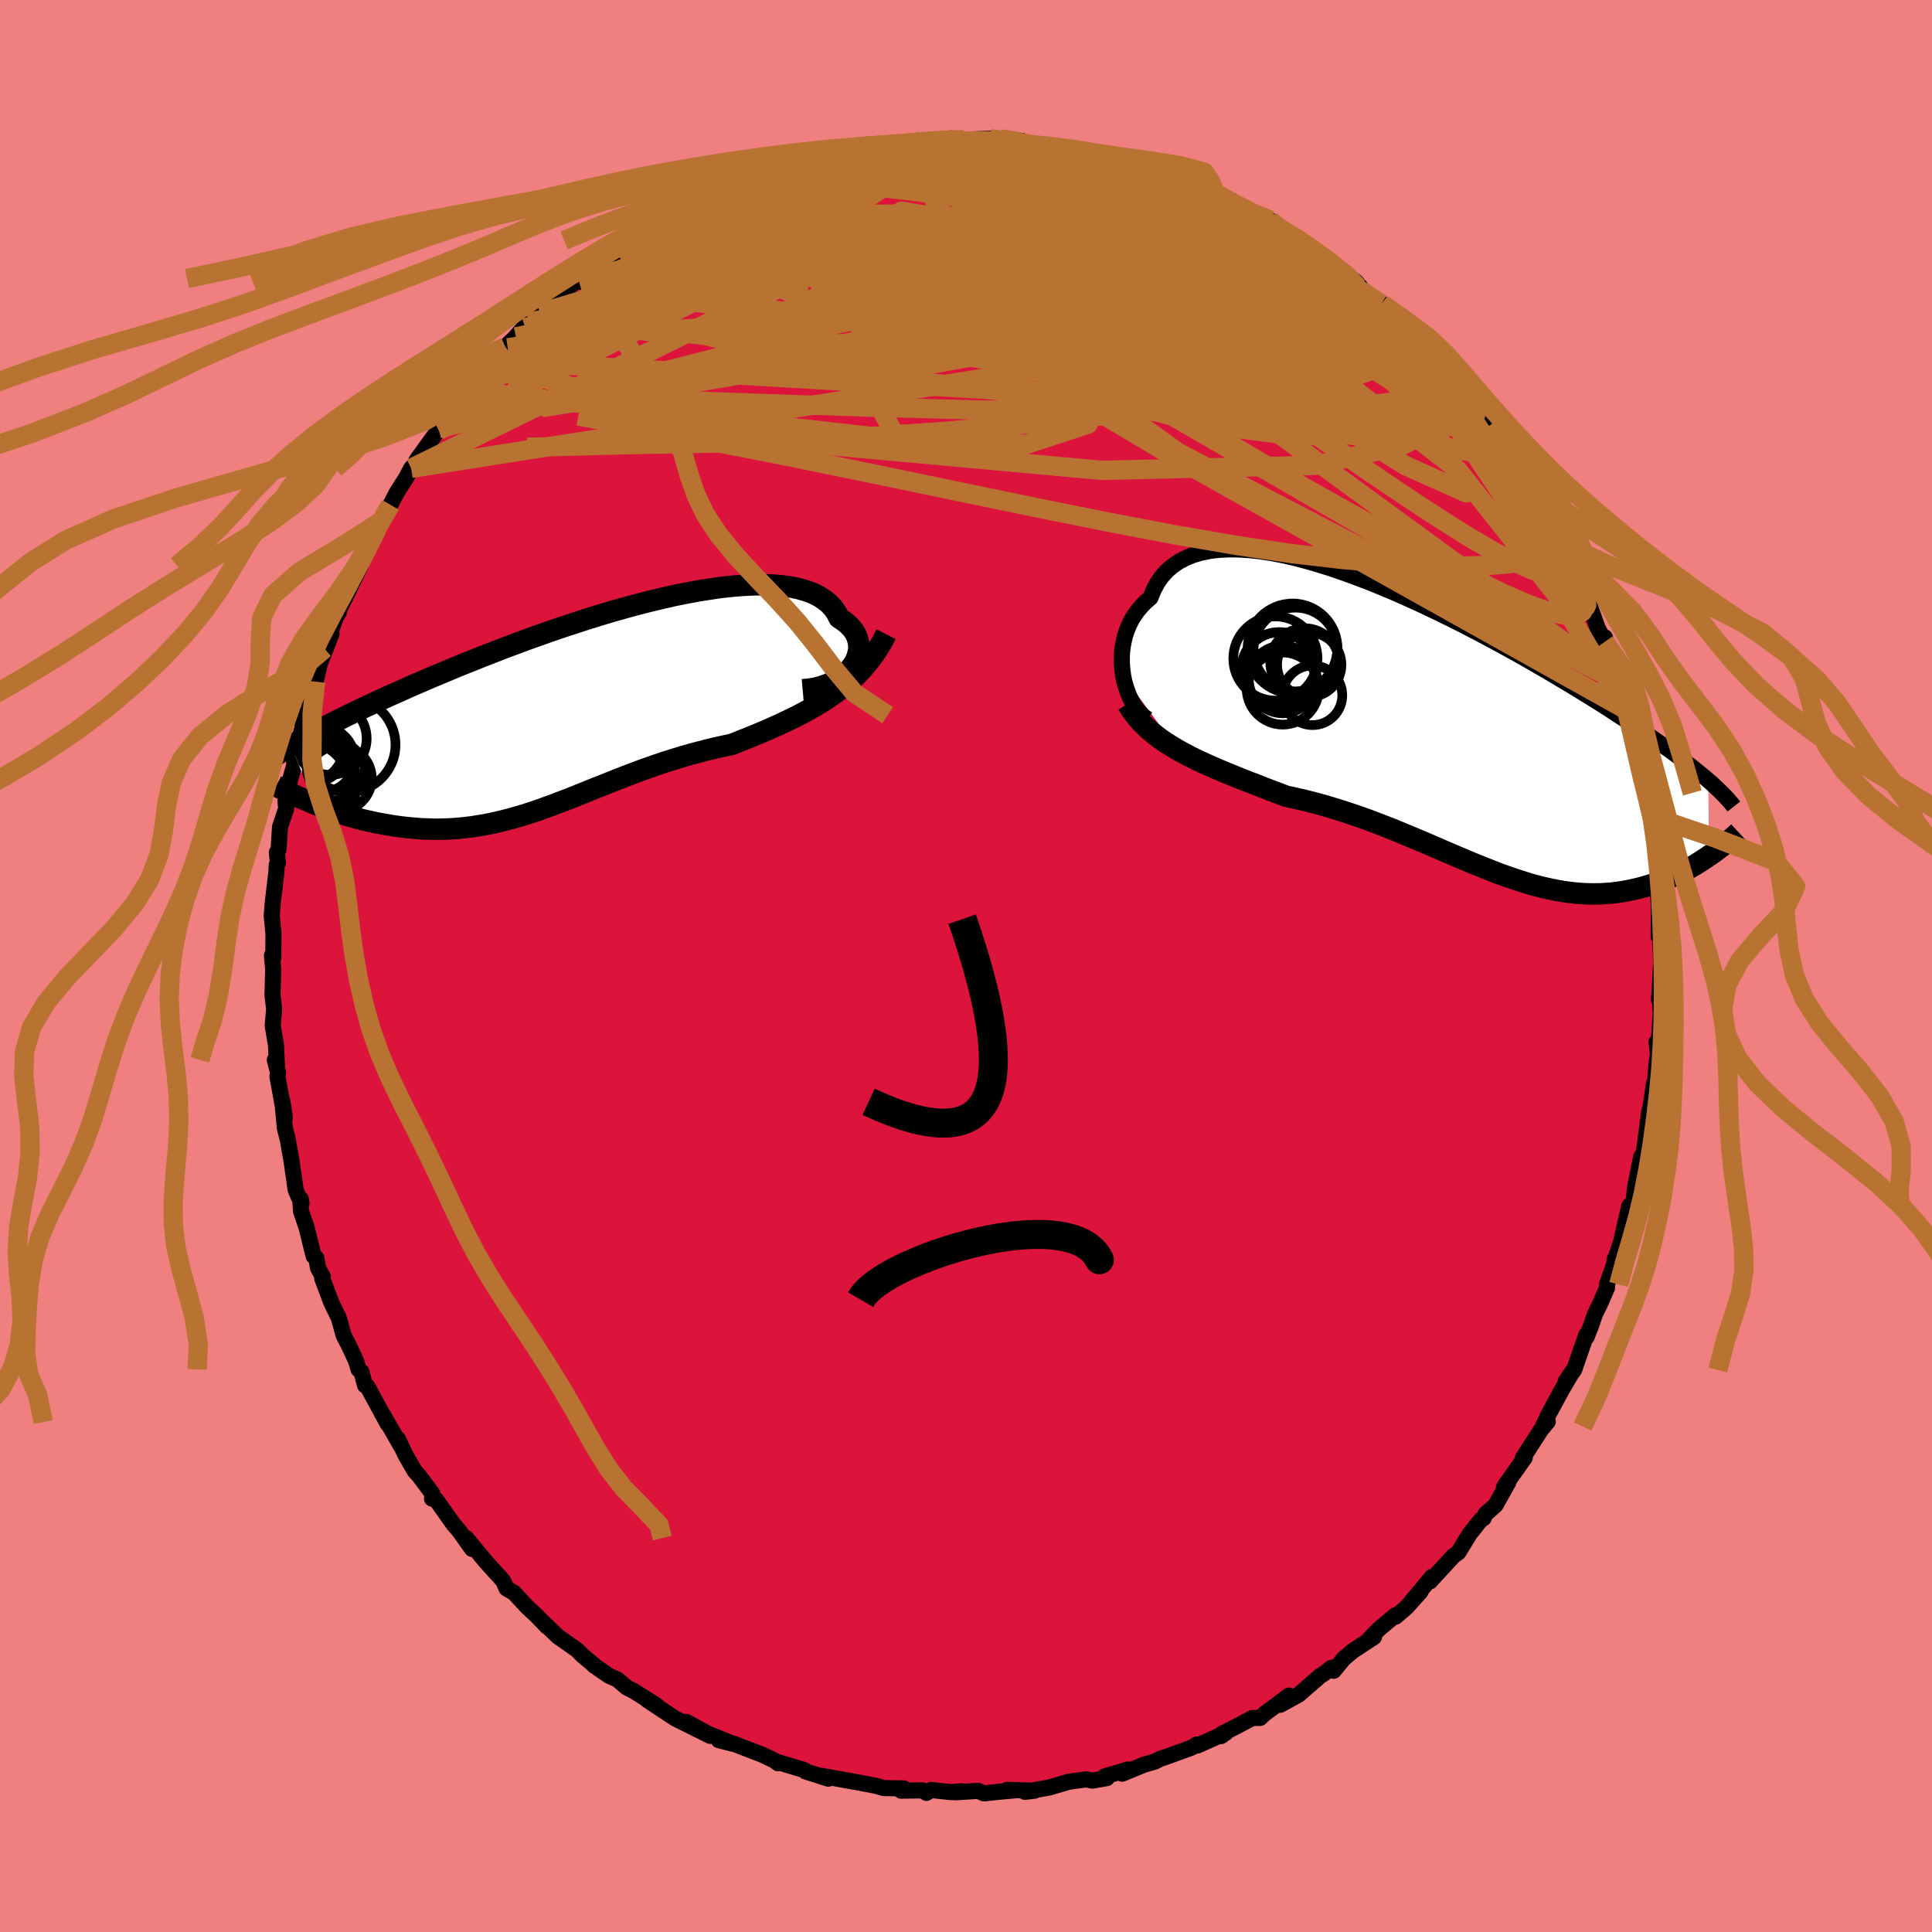 <svg viewBox="-100 -100 200 200" xmlns="http://www.w3.org/2000/svg" width="500" height="500" id="face-svg">
    <defs>
      <clipPath id="leftEyeClipPath">
        <polyline points="28.52,-4.47 28.78,-4.83 28.99,-5.2 29.14,-5.57 29.25,-5.95 29.32,-6.32 29.33,-6.69 29.29,-7.06 29.2,-7.42 29.07,-7.78 28.89,-8.12 28.66,-8.45 28.38,-8.76 28.06,-9.06 27.69,-9.34 27.28,-9.61 27.01,-10.14 26.67,-10.63 26.25,-11.08 25.76,-11.48 25.2,-11.84 24.58,-12.15 23.88,-12.41 23.12,-12.63 22.31,-12.8 21.43,-12.92 20.5,-13 19.51,-13.04 18.48,-13.03 17.41,-12.98 16.29,-12.89 15.14,-12.77 13.96,-12.6 12.74,-12.41 11.51,-12.18 10.25,-11.93 8.98,-11.64 7.69,-11.33 6.4,-11 5.1,-10.65 3.79,-10.28 2.49,-9.89 1.2,-9.49 -0.09,-9.07 -1.37,-8.65 -2.63,-8.22 -3.87,-7.78 -5.1,-7.34 -6.31,-6.89 -7.49,-6.45 -8.64,-6 -9.77,-5.56 -10.87,-5.12 -11.95,-4.69 -12.99,-4.26 -13.99,-3.84 -14.97,-3.43 -15.91,-3.02 -16.83,-2.63 -17.7,-2.24 -18.55,-1.86 -19.37,-1.5 -20.15,-1.14 -20.9,-0.79 -21.63,-0.45 -22.33,-0.12 -23,0.2 -23.64,0.51 -24.26,0.82 -24.85,1.11 -25.41,1.4 -25.95,1.67 -26.47,1.94 -26.96,2.2 -27.42,2.45 -27.87,2.69 -28.29,2.93 -28.69,3.16 -29.06,3.38 -29.42,3.59 -27.11,9.61 -26.66,9.79 -26.21,9.97 -25.74,10.14 -25.27,10.31 -24.78,10.48 -24.29,10.64 -23.79,10.8 -23.28,10.95 -22.76,11.1 -22.23,11.24 -21.7,11.37 -21.15,11.49 -20.61,11.61 -20.05,11.71 -19.49,11.81 -18.91,11.91 -18.33,11.99 -17.73,12.07 -17.13,12.13 -16.52,12.18 -15.9,12.23 -15.27,12.25 -14.64,12.27 -14,12.27 -13.35,12.25 -12.7,12.22 -12.05,12.17 -11.38,12.1 -10.72,12.02 -10.04,11.91 -9.37,11.8 -8.69,11.66 -8,11.51 -7.31,11.34 -6.62,11.16 -5.92,10.96 -5.21,10.75 -4.51,10.52 -3.79,10.28 -3.08,10.02 -2.35,9.76 -1.63,9.48 -0.89,9.2 -0.15,8.91 0.59,8.61 1.34,8.31 2.1,8 2.87,7.7 3.64,7.39 4.42,7.08 5.21,6.77 6.01,6.47 6.81,6.17 7.62,5.88 8.44,5.59 9.28,5.31 10.11,5.05 10.96,4.79 11.82,4.54 12.68,4.31 13.55,4.08 14.43,3.87 15.32,3.67 16.21,3.48 16.93,3.19 17.66,2.9 18.38,2.61 19.1,2.31 19.83,2 20.55,1.68 21.26,1.36 21.97,1.02 22.68,0.68 23.38,0.32 24.07,-0.05 24.76,-0.44 25.43,-0.84 26.09,-1.27 26.74,-1.72" />
      </clipPath>
      <clipPath id="rightEyeClipPath">
        <polyline points="-32.91,-5.7 -32.99,-6.29 -33.04,-6.89 -33.05,-7.49 -33.03,-8.1 -32.96,-8.69 -32.85,-9.28 -32.71,-9.86 -32.52,-10.42 -32.29,-10.97 -32.03,-11.5 -31.72,-12 -31.37,-12.48 -30.98,-12.94 -30.55,-13.37 -30.08,-13.78 -29.77,-14.56 -29.39,-15.27 -28.94,-15.93 -28.42,-16.52 -27.83,-17.04 -27.18,-17.49 -26.46,-17.87 -25.68,-18.19 -24.84,-18.43 -23.95,-18.62 -23,-18.73 -22,-18.78 -20.95,-18.77 -19.86,-18.7 -18.73,-18.58 -17.57,-18.4 -16.37,-18.17 -15.14,-17.89 -13.89,-17.56 -12.62,-17.19 -11.34,-16.79 -10.04,-16.34 -8.73,-15.86 -7.41,-15.36 -6.1,-14.83 -4.78,-14.27 -3.47,-13.69 -2.17,-13.1 -0.88,-12.49 0.4,-11.87 1.66,-11.25 2.9,-10.61 4.12,-9.98 5.31,-9.34 6.49,-8.7 7.63,-8.07 8.75,-7.44 9.83,-6.82 10.89,-6.21 11.91,-5.6 12.91,-5.01 13.87,-4.43 14.79,-3.86 15.69,-3.31 16.55,-2.77 17.38,-2.24 18.17,-1.72 18.94,-1.22 19.68,-0.73 20.39,-0.26 21.08,0.2 21.73,0.65 22.37,1.09 22.97,1.52 23.55,1.93 24.1,2.33 24.63,2.72 25.13,3.1 25.61,3.47 26.06,3.82 26.49,4.17 26.9,4.5 27.29,4.82 27.66,5.14 27.73,12.95 27.38,13.19 27.01,13.43 26.63,13.67 26.25,13.91 25.85,14.14 25.44,14.36 25.03,14.58 24.6,14.8 24.17,15 23.72,15.2 23.27,15.39 22.81,15.57 22.34,15.74 21.86,15.9 21.36,16.05 20.86,16.2 20.34,16.33 19.82,16.45 19.28,16.56 18.73,16.66 18.16,16.74 17.59,16.81 17.01,16.85 16.41,16.88 15.8,16.89 15.18,16.88 14.55,16.85 13.91,16.8 13.25,16.72 12.59,16.63 11.91,16.51 11.22,16.37 10.52,16.21 9.81,16.03 9.09,15.83 8.36,15.6 7.62,15.36 6.86,15.1 6.1,14.83 5.32,14.53 4.54,14.22 3.74,13.9 2.93,13.57 2.11,13.22 1.28,12.87 0.44,12.51 -0.41,12.14 -1.27,11.77 -2.14,11.4 -3.02,11.03 -3.91,10.66 -4.8,10.29 -5.71,9.93 -6.62,9.58 -7.54,9.23 -8.47,8.9 -9.41,8.58 -10.35,8.27 -11.29,7.98 -12.24,7.7 -13.19,7.44 -14.15,7.2 -15.1,6.98 -16.06,6.77 -16.85,6.47 -17.64,6.17 -18.43,5.87 -19.21,5.56 -19.99,5.26 -20.76,4.96 -21.52,4.65 -22.28,4.34 -23.03,4.03 -23.76,3.71 -24.48,3.39 -25.19,3.06 -25.89,2.72 -26.57,2.36 -27.23,2" />
      </clipPath>
      <filter id="fuzzy">
        <feTurbulence id="turbulence" baseFrequency="0.05" numOctaves="3" type="noise" result="noise" />
        <feDisplacementMap in="SourceGraphic" in2="noise" scale="2" />
      </filter>
      <linearGradient id="rainbowGradient" x1="0%" y1="0%" x2="100%" y2="0%">
        <stop offset="0%" style="stop-color: [object Object]; stop-opacity: 1" />
        <stop offset="50%" style="stop-color: [object Object]; stop-opacity: 1" />
        <stop offset="100%" style="stop-color: [object Object]; stop-opacity: 1" />
      </linearGradient>
    </defs>
    <rect x="-100" y="-100" width="100%" height="100%" fill="rgb(240, 128, 128)" />
    <polyline id="faceContour" points="71.96,-0.33 71.8,2.6 71.74,3.45 71.87,3.86 71.92,4.94 71.73,7.65 71.48,7.87 71.63,9.09 71.48,10.12 71.33,12.15 71.22,12.15 70.87,14.53 70.7,15.26 70.21,19.03 69.87,20.43 69.75,20.89 69.89,19.76 69.26,22.95 69.1,24.43 68.66,25.46 68.67,24.82 67.79,28.62 67.19,30.42 67.18,30.28 67.06,30.97 66.35,32.97 66.36,33.31 65.63,34.98 65.11,36.04 64.69,37.28 64.23,38.44 64.22,38.16 62.95,41.82 62.08,42.99 62.91,41.78 61.67,43.89 60.27,46.48 59.72,47.67 60.22,47.17 59.53,48 57.64,50.94 57.84,50.9 55.81,53.76 55.68,54.02 56.14,53.45 54.81,55.82 53.77,56.74 53.59,57.16 53.28,57.36 52.13,58.8 50.98,60.69 50.47,61.06 48.03,63.71 48.24,63.23 46.17,65.71 47.05,64.77 45.59,66.4 44.47,67.36 44.45,67.21 42.75,68.64 41.78,69.64 42.23,69.47 40.06,70.89 39.1,71.7 38.06,72.96 37.85,72.64 37.01,73.28 36.69,73.47 34.44,75.43 32.53,76.48 33.43,75.53 30.92,77.4 30.45,77.84 29.64,77.85 28.43,78.49 26.45,79.51 26.4,79.72 26.88,79.39 23.98,80.69 23.89,80.59 23.34,80.92 20.47,81.96 20.19,82.03 19.57,82.35 18.43,82.68 16.17,83.61 16.77,83.18 14.36,83.89 14.58,84.07 13.09,84.33 12.45,84.2 10.66,84.44 8.62,85.04 6.1,85.49 7.12,85.37 4.24,85.29 5.36,85.31 3.66,85.46 1.85,85.65 1.25,85.39 -1.09,85.54 -0.48,85.43 -1.54,85.52 -3.62,85.3 -4.1,85.6 -4.5,85.34 -6.72,85.37 -6.42,85.14 -8.51,85.1 -9.3,84.87 -11.35,84.48 -11.6,84.44 -14.93,83.84 -14.25,84.13 -16.6,83.38 -16.73,83.24 -19.48,82.41 -19.46,82.53 -19.83,82.25 -21.06,81.66 -23.92,80.56 -24.01,80.52 -25.59,80.14 -24.12,80.52 -26.76,79.45 -28.94,78.25 -26.48,79.7 -28.97,78.46 -30.15,77.87 -33,75.98 -31.67,76.86 -32.14,76.47 -34.42,75.04 -35.13,74.68 -36.1,73.85 -36.93,73.49 -38.51,72.41 -38.38,72.48 -39.68,71.39 -40.23,70.83 -42.27,69.39 -43.75,67.96 -43.37,68.38 -44.48,67.23 -45.41,66.37 -46.79,64.88 -47.57,64.43 -47.86,63.75 -47.97,63.58 -49.72,61.65 -51.73,59.22 -51.13,60.35 -52.44,58.51 -53.08,57.76 -54.84,55.27 -55.28,55.14 -55.24,54.62 -56.64,52.75 -57.06,52.29 -58,50.67 -58.81,48.95 -58.46,49.75 -60.36,46.44 -59.97,47.21 -59.86,47.41 -61.96,43.54 -62.21,43.41 -62.59,42 -62.88,41.76 -63.13,40.91 -63.88,39.3 -64.43,38.23 -64.92,36.45 -65.68,34.89 -66.65,32.33 -66.59,32.15 -67.08,31.26 -67.25,30.23 -67.53,30.05 -68.27,27.05 -68.84,25.38 -68.92,24.24 -68.86,24.13 -68.79,24.57 -69.39,23.19 -69.82,20.19 -70.21,17.97 -70.51,16.79 -70.77,13.98 -70.51,15.69 -71.28,11.43 -71.22,11.01 -71.55,9.72 -71.33,10.28 -71.43,8.2 -71.67,6.76 -71.77,6.18 -71.62,4.46 -71.79,3.03 -71.72,0.32 -71.85,-1.08 -71.71,-0.84 -71.69,-3.37 -71.75,-3.92 -71.87,-5.2 -71.76,-6.59 -71.39,-9.72 -71.35,-10.49 -71.23,-10.67 -71.34,-11.75 -71.16,-12.07 -71.01,-14.42 -70.38,-16.27 -70.44,-17.08 -70.18,-18.58 -69.57,-20.67 -69.49,-22.09 -69.28,-22.58 -69.06,-23.35 -68.3,-25.96 -68.73,-25.16 -67.86,-27.58 -67.33,-29.43 -66.8,-31.65 -67.49,-29.74 -65.68,-34.4 -66.4,-32.85 -64.95,-36.9 -64.92,-36.61 -65.46,-35.76 -64.24,-38.18 -62.67,-41.44 -62.77,-41.55 -61.97,-43.25 -61.8,-43.39 -60.41,-46.13 -60.97,-45.24 -59.51,-47.89 -59.58,-47.74 -58.94,-48.99 -57.95,-50.54 -57.44,-51.52 -57.05,-51.95 -56.86,-52.38 -54.35,-55.85 -54.58,-55.44 -54.6,-55.62 -52.95,-58.03 -52.72,-58 -51.78,-59.59 -51.05,-59.98 -49.23,-62.49 -49.01,-62.65 -47.69,-64.09 -46.6,-65.13 -47.13,-64.56 -45.29,-66.63 -45.63,-66.05 -45,-66.79 -44.11,-67.6 -42.98,-68.72 -41.99,-69.31 -40.18,-71.16 -40.06,-70.83 -39.26,-71.7 -38.15,-72.57 -35.09,-74.76 -36.16,-73.93 -34.71,-75.11 -32.6,-76.18 -32.66,-76.07 -31.35,-77.11 -31.27,-77.12 -30.15,-77.54 -29.79,-77.79 -27.58,-78.91 -25.76,-79.97 -25.08,-80.3 -24.78,-80 -22.63,-81.02 -22.42,-81.22 -21.06,-81.93 -21.34,-81.69 -20.8,-81.72 -18.22,-82.76 -15.46,-83.51 -17.1,-83.12 -13.59,-83.91 -13.42,-84.09 -13.46,-84.2 -12.21,-84.06 -8.76,-84.9 -9.86,-84.86 -7.39,-85.09 -6.65,-84.94 -6.17,-85.04 -5.54,-85.17 -4.84,-85.46 -1.87,-85.57 -2.54,-85.53 1.34,-85.55 -0.22,-85.53 2.51,-85.64 2.69,-85.56 3.59,-85.63 5.78,-85.41 5.2,-85.35 8.36,-84.77 8.24,-84.91 9.3,-84.72 11.9,-84.16 12.05,-84.39 13.78,-84.01 12.96,-84.36 16.59,-83.4 16.51,-83.19 17.34,-82.96 19.42,-82.26 18.29,-82.84 22.56,-81.31 22.35,-81.44 22.54,-81.26 25.85,-79.9 26.09,-79.64 27.32,-79.2 27.16,-79.19 28.16,-78.74 29.75,-77.75 29.44,-77.93 31.5,-77.19 33.22,-75.97 35.01,-74.8 35.67,-74.1 35.36,-74.32 37,-73.2 36.02,-74.19 37.27,-73.08 40.35,-70.85 40.79,-70.34 40.59,-70.27 42.98,-68.54 43.07,-68.55 44.29,-67.33 44.91,-66.66 45.64,-66.1 46.83,-65.11 47.38,-64.44 48.68,-62.78 48.68,-62.71 49.66,-61.7 49.57,-61.92 52.4,-58.42 52.82,-57.95 52.45,-58.67 53.92,-56.38 54.26,-55.98 55.29,-54.67 55.27,-54.75 57.14,-52.16 57.47,-51.44 59.12,-49.08 59.5,-47.99 59.73,-47.45 60.03,-47.06 61.41,-44.44 61.47,-44.54 62.19,-43.23 62.55,-42.08 62.57,-42.53 64.13,-38.96 64.14,-38.62 64.19,-38.21 64.68,-36.98 65.39,-34.99 66.12,-33.56 66.14,-34.02 67.35,-30.3 67.35,-29.57 67.57,-29.47 67.57,-29.41 68.25,-26.57 69.03,-24.47 68.75,-25.21 69.04,-23.43 69.58,-20.94 70.29,-17.92 69.75,-20.1 70.29,-17.36 70.62,-15.59 70.6,-15.47 71.17,-12.84 71.02,-12.31 71.16,-12.41 71.47,-9.65 71.76,-5.74 71.74,-6.83 71.73,-6.62 71.7,-3.07 71.87,-2.8 71.92,-1.54 71.96,-0.33 71.8,2.6" fill="rgb(220, 20, 60)" stroke="black" stroke-width="1.667" stroke-linejoin="round" filter="url(#fuzzy)" />
    <g transform="translate(49.18 -24.35)">
      <polyline id="rightCountour" points="-32.91,-5.7 -32.99,-6.29 -33.04,-6.89 -33.05,-7.49 -33.03,-8.1 -32.96,-8.69 -32.85,-9.28 -32.71,-9.86 -32.52,-10.42 -32.29,-10.97 -32.03,-11.5 -31.72,-12 -31.37,-12.48 -30.98,-12.94 -30.55,-13.37 -30.08,-13.78 -29.77,-14.56 -29.39,-15.27 -28.94,-15.93 -28.42,-16.52 -27.83,-17.04 -27.18,-17.49 -26.46,-17.87 -25.68,-18.19 -24.84,-18.43 -23.95,-18.62 -23,-18.73 -22,-18.78 -20.95,-18.77 -19.86,-18.7 -18.73,-18.58 -17.57,-18.4 -16.37,-18.17 -15.14,-17.89 -13.89,-17.56 -12.62,-17.19 -11.34,-16.79 -10.04,-16.34 -8.73,-15.86 -7.41,-15.36 -6.1,-14.83 -4.78,-14.27 -3.47,-13.69 -2.17,-13.1 -0.88,-12.49 0.4,-11.87 1.66,-11.25 2.9,-10.61 4.12,-9.98 5.31,-9.34 6.49,-8.7 7.63,-8.07 8.75,-7.44 9.83,-6.82 10.89,-6.21 11.91,-5.6 12.91,-5.01 13.87,-4.43 14.79,-3.86 15.69,-3.31 16.55,-2.77 17.38,-2.24 18.17,-1.72 18.94,-1.22 19.68,-0.73 20.39,-0.26 21.08,0.2 21.73,0.65 22.37,1.09 22.97,1.52 23.55,1.93 24.1,2.33 24.63,2.72 25.13,3.1 25.61,3.47 26.06,3.82 26.49,4.17 26.9,4.5 27.29,4.82 27.66,5.14 27.73,12.95 27.38,13.19 27.01,13.43 26.63,13.67 26.25,13.91 25.85,14.14 25.44,14.36 25.03,14.58 24.6,14.8 24.17,15 23.72,15.2 23.27,15.39 22.81,15.57 22.34,15.74 21.86,15.9 21.36,16.05 20.86,16.2 20.34,16.33 19.82,16.45 19.28,16.56 18.73,16.66 18.16,16.74 17.59,16.81 17.01,16.85 16.41,16.88 15.8,16.89 15.18,16.88 14.55,16.85 13.91,16.8 13.25,16.72 12.59,16.63 11.91,16.51 11.22,16.37 10.52,16.21 9.81,16.03 9.09,15.83 8.36,15.6 7.62,15.36 6.86,15.1 6.1,14.83 5.32,14.53 4.54,14.22 3.74,13.9 2.93,13.57 2.11,13.22 1.28,12.87 0.44,12.51 -0.41,12.14 -1.27,11.77 -2.14,11.4 -3.02,11.03 -3.91,10.66 -4.8,10.29 -5.71,9.93 -6.62,9.58 -7.54,9.23 -8.47,8.9 -9.41,8.58 -10.35,8.27 -11.29,7.98 -12.24,7.7 -13.19,7.44 -14.15,7.2 -15.1,6.98 -16.06,6.77 -16.85,6.47 -17.64,6.17 -18.43,5.87 -19.21,5.56 -19.99,5.26 -20.76,4.96 -21.52,4.65 -22.28,4.34 -23.03,4.03 -23.76,3.71 -24.48,3.39 -25.19,3.06 -25.89,2.72 -26.57,2.36 -27.23,2" fill="white" stroke="white" stroke-width="0" stroke-linejoin="round" filter="url(#fuzzy)" />
    </g>
    <g transform="translate(-40.42 -26.43)">
      <polyline id="leftCountour" points="28.52,-4.47 28.78,-4.83 28.99,-5.2 29.14,-5.57 29.25,-5.95 29.32,-6.32 29.33,-6.69 29.29,-7.06 29.2,-7.42 29.07,-7.78 28.89,-8.12 28.66,-8.45 28.38,-8.76 28.06,-9.06 27.69,-9.34 27.28,-9.61 27.01,-10.14 26.67,-10.63 26.25,-11.08 25.76,-11.48 25.2,-11.84 24.58,-12.15 23.88,-12.41 23.12,-12.63 22.31,-12.8 21.43,-12.92 20.5,-13 19.51,-13.04 18.48,-13.03 17.41,-12.98 16.29,-12.89 15.14,-12.77 13.96,-12.6 12.74,-12.41 11.51,-12.18 10.25,-11.93 8.98,-11.64 7.69,-11.33 6.4,-11 5.1,-10.65 3.79,-10.28 2.49,-9.89 1.2,-9.49 -0.09,-9.07 -1.37,-8.65 -2.63,-8.22 -3.87,-7.78 -5.1,-7.34 -6.31,-6.89 -7.49,-6.45 -8.64,-6 -9.77,-5.56 -10.87,-5.12 -11.95,-4.69 -12.99,-4.26 -13.99,-3.84 -14.97,-3.43 -15.91,-3.02 -16.83,-2.63 -17.7,-2.24 -18.55,-1.86 -19.37,-1.5 -20.15,-1.14 -20.9,-0.79 -21.63,-0.45 -22.33,-0.12 -23,0.2 -23.64,0.51 -24.26,0.82 -24.85,1.11 -25.41,1.4 -25.95,1.67 -26.47,1.94 -26.96,2.2 -27.42,2.45 -27.87,2.69 -28.29,2.93 -28.69,3.16 -29.06,3.38 -29.42,3.59 -27.11,9.61 -26.66,9.79 -26.21,9.97 -25.74,10.14 -25.27,10.31 -24.78,10.48 -24.29,10.64 -23.79,10.8 -23.28,10.95 -22.76,11.1 -22.23,11.24 -21.7,11.37 -21.15,11.49 -20.61,11.61 -20.05,11.71 -19.49,11.81 -18.91,11.91 -18.33,11.99 -17.73,12.07 -17.13,12.13 -16.52,12.18 -15.9,12.23 -15.27,12.25 -14.64,12.27 -14,12.27 -13.35,12.25 -12.7,12.22 -12.05,12.17 -11.38,12.1 -10.72,12.02 -10.04,11.91 -9.37,11.8 -8.69,11.66 -8,11.51 -7.31,11.34 -6.62,11.16 -5.92,10.96 -5.21,10.75 -4.51,10.52 -3.79,10.28 -3.08,10.02 -2.35,9.76 -1.63,9.48 -0.89,9.2 -0.15,8.91 0.59,8.61 1.34,8.31 2.1,8 2.87,7.7 3.64,7.39 4.42,7.08 5.21,6.77 6.01,6.47 6.81,6.17 7.62,5.88 8.44,5.59 9.28,5.31 10.11,5.05 10.96,4.79 11.82,4.54 12.68,4.31 13.55,4.08 14.43,3.87 15.32,3.67 16.21,3.48 16.93,3.19 17.66,2.9 18.38,2.61 19.1,2.31 19.83,2 20.55,1.68 21.26,1.36 21.97,1.02 22.68,0.68 23.38,0.32 24.07,-0.05 24.76,-0.44 25.43,-0.84 26.09,-1.27 26.74,-1.72" fill="white" stroke="white" stroke-width="0" stroke-linejoin="round" filter="url(#fuzzy)" />
    </g>
    <g transform="translate(49.18 -24.35)">
      <polyline id="rightUpper" points="-30.38,-1.2 -30.74,-1.45 -31.08,-1.75 -31.4,-2.12 -31.7,-2.53 -31.98,-2.98 -32.23,-3.48 -32.44,-4 -32.63,-4.54 -32.79,-5.11 -32.91,-5.7 -32.99,-6.29 -33.04,-6.89 -33.05,-7.49 -33.03,-8.1 -32.96,-8.69 -32.85,-9.28 -32.71,-9.86 -32.52,-10.42 -32.29,-10.97 -32.03,-11.5 -31.72,-12 -31.37,-12.48 -30.98,-12.94 -30.55,-13.37 -30.08,-13.78 -29.77,-14.56 -29.39,-15.27 -28.94,-15.93 -28.42,-16.52 -27.83,-17.04 -27.18,-17.49 -26.46,-17.87 -25.68,-18.19 -24.84,-18.43 -23.95,-18.62 -23,-18.73 -22,-18.78 -20.95,-18.77 -19.86,-18.7 -18.73,-18.58 -17.57,-18.4 -16.37,-18.17 -15.14,-17.89 -13.89,-17.56 -12.62,-17.19 -11.34,-16.79 -10.04,-16.34 -8.73,-15.86 -7.41,-15.36 -6.1,-14.83 -4.78,-14.27 -3.47,-13.69 -2.17,-13.1 -0.88,-12.49 0.4,-11.87 1.66,-11.25 2.9,-10.61 4.12,-9.98 5.31,-9.34 6.49,-8.7 7.63,-8.07 8.75,-7.44 9.83,-6.82 10.89,-6.21 11.91,-5.6 12.91,-5.01 13.87,-4.43 14.79,-3.86 15.69,-3.31 16.55,-2.77 17.38,-2.24 18.17,-1.72 18.94,-1.22 19.68,-0.73 20.39,-0.26 21.08,0.2 21.73,0.65 22.37,1.09 22.97,1.52 23.55,1.93 24.1,2.33 24.63,2.72 25.13,3.1 25.61,3.47 26.06,3.82 26.49,4.17 26.9,4.5 27.29,4.82 27.66,5.14 28.01,5.44 28.33,5.74 28.64,6.03 28.93,6.31 29.2,6.58 29.46,6.85 29.69,7.1 29.92,7.36 30.12,7.6 30.31,7.84" fill="none" stroke="black" stroke-width="1.667" stroke-linejoin="round" filter="url(#fuzzy)" />
      <polyline id="rightLower" points="-32.46,-2.78 -32.08,-2.17 -31.66,-1.6 -31.21,-1.06 -30.72,-0.55 -30.2,-0.07 -29.66,0.38 -29.09,0.82 -28.49,1.23 -27.87,1.62 -27.23,2 -26.57,2.36 -25.89,2.72 -25.19,3.06 -24.48,3.39 -23.76,3.71 -23.03,4.03 -22.28,4.34 -21.52,4.65 -20.76,4.96 -19.99,5.26 -19.21,5.56 -18.43,5.87 -17.64,6.17 -16.85,6.47 -16.06,6.77 -15.1,6.98 -14.15,7.2 -13.19,7.44 -12.24,7.7 -11.29,7.98 -10.35,8.27 -9.41,8.58 -8.47,8.9 -7.54,9.23 -6.62,9.58 -5.71,9.93 -4.8,10.29 -3.91,10.66 -3.02,11.03 -2.14,11.4 -1.27,11.77 -0.41,12.14 0.44,12.51 1.28,12.87 2.11,13.22 2.93,13.57 3.74,13.9 4.54,14.22 5.32,14.53 6.1,14.83 6.86,15.1 7.62,15.36 8.36,15.6 9.09,15.83 9.81,16.03 10.52,16.21 11.22,16.37 11.91,16.51 12.59,16.63 13.25,16.72 13.91,16.8 14.55,16.85 15.18,16.88 15.8,16.89 16.41,16.88 17.01,16.85 17.59,16.81 18.16,16.74 18.73,16.66 19.28,16.56 19.82,16.45 20.34,16.33 20.86,16.2 21.36,16.05 21.86,15.9 22.34,15.74 22.81,15.57 23.27,15.39 23.72,15.2 24.17,15 24.6,14.8 25.03,14.58 25.44,14.36 25.85,14.14 26.25,13.91 26.63,13.67 27.01,13.43 27.38,13.19 27.73,12.95 28.08,12.71 28.42,12.46 28.75,12.21 29.07,11.97 29.38,11.72 29.68,11.48 29.97,11.23 30.25,10.99 30.52,10.75 30.79,10.5" fill="none" stroke="black" stroke-width="2.222" stroke-linejoin="round" filter="url(#fuzzy)" />
      <circle r="4.338" cx="-15.077" cy="-8.412" stroke="black" fill="none" stroke-width="1.0" filter="url(#fuzzy)" clip-path="url(#rightEyeClipPath)" /><circle r="3.554" cx="-14.127" cy="-7.062" stroke="black" fill="none" stroke-width="1.0" filter="url(#fuzzy)" clip-path="url(#rightEyeClipPath)" /><circle r="4.358" cx="-17.152" cy="-7.482" stroke="black" fill="none" stroke-width="1.0" filter="url(#fuzzy)" clip-path="url(#rightEyeClipPath)" /><circle r="3.814" cx="-16.727" cy="-6.402" stroke="black" fill="none" stroke-width="1.0" filter="url(#fuzzy)" clip-path="url(#rightEyeClipPath)" /><circle r="4.648" cx="-15.377" cy="-8.527" stroke="black" fill="none" stroke-width="1.0" filter="url(#fuzzy)" clip-path="url(#rightEyeClipPath)" /><circle r="3.734" cx="-16.392" cy="-4.372" stroke="black" fill="none" stroke-width="1.0" filter="url(#fuzzy)" clip-path="url(#rightEyeClipPath)" /><circle r="3.506" cx="-16.397" cy="-5.317" stroke="black" fill="none" stroke-width="1.0" filter="url(#fuzzy)" clip-path="url(#rightEyeClipPath)" /><circle r="3.33" cx="-13.647" cy="-6.832" stroke="black" fill="none" stroke-width="1.0" filter="url(#fuzzy)" clip-path="url(#rightEyeClipPath)" /><circle r="3.792" cx="-16.882" cy="-6.387" stroke="black" fill="none" stroke-width="1.0" filter="url(#fuzzy)" clip-path="url(#rightEyeClipPath)" /><circle r="3.084" cx="-13.312" cy="-3.672" stroke="black" fill="none" stroke-width="1.0" filter="url(#fuzzy)" clip-path="url(#rightEyeClipPath)" />
      </g>
    <g transform="translate(-40.42 -26.43)">
      <polyline id="leftUpper" points="23.51,-2.17 24.19,-2.23 24.84,-2.34 25.45,-2.5 26.02,-2.7 26.55,-2.93 27.03,-3.19 27.47,-3.48 27.87,-3.79 28.22,-4.13 28.52,-4.47 28.78,-4.83 28.99,-5.2 29.14,-5.57 29.25,-5.95 29.32,-6.32 29.33,-6.69 29.29,-7.06 29.2,-7.42 29.07,-7.78 28.89,-8.12 28.66,-8.45 28.38,-8.76 28.06,-9.06 27.69,-9.34 27.28,-9.61 27.01,-10.14 26.67,-10.63 26.25,-11.08 25.76,-11.48 25.2,-11.84 24.58,-12.15 23.88,-12.41 23.12,-12.63 22.31,-12.8 21.43,-12.92 20.5,-13 19.51,-13.04 18.48,-13.03 17.41,-12.98 16.29,-12.89 15.14,-12.77 13.96,-12.6 12.74,-12.41 11.51,-12.18 10.25,-11.93 8.98,-11.64 7.69,-11.33 6.4,-11 5.1,-10.65 3.79,-10.28 2.49,-9.89 1.2,-9.49 -0.09,-9.07 -1.37,-8.65 -2.63,-8.22 -3.87,-7.78 -5.1,-7.34 -6.31,-6.89 -7.49,-6.45 -8.64,-6 -9.77,-5.56 -10.87,-5.12 -11.95,-4.69 -12.99,-4.26 -13.99,-3.84 -14.97,-3.43 -15.91,-3.02 -16.83,-2.63 -17.7,-2.24 -18.55,-1.86 -19.37,-1.5 -20.15,-1.14 -20.9,-0.79 -21.63,-0.45 -22.33,-0.12 -23,0.2 -23.64,0.51 -24.26,0.82 -24.85,1.11 -25.41,1.4 -25.95,1.67 -26.47,1.94 -26.96,2.2 -27.42,2.45 -27.87,2.69 -28.29,2.93 -28.69,3.16 -29.06,3.38 -29.42,3.59 -29.76,3.8 -30.07,4 -30.37,4.19 -30.65,4.38 -30.91,4.56 -31.16,4.74 -31.39,4.91 -31.6,5.08 -31.8,5.24 -31.98,5.4" fill="none" stroke="black" stroke-width="2.222" stroke-linejoin="round" filter="url(#fuzzy)" />
      <polyline id="leftLower" points="32.15,-7.92 31.73,-7.11 31.27,-6.36 30.79,-5.65 30.28,-4.98 29.74,-4.35 29.18,-3.76 28.6,-3.21 28,-2.68 27.38,-2.19 26.74,-1.72 26.09,-1.27 25.43,-0.84 24.76,-0.44 24.07,-0.05 23.38,0.32 22.68,0.68 21.97,1.02 21.26,1.36 20.55,1.68 19.83,2 19.1,2.31 18.38,2.61 17.66,2.9 16.93,3.19 16.21,3.48 15.32,3.67 14.43,3.87 13.55,4.08 12.68,4.31 11.82,4.54 10.96,4.79 10.11,5.05 9.28,5.31 8.44,5.59 7.62,5.88 6.81,6.17 6.01,6.47 5.21,6.77 4.42,7.08 3.64,7.39 2.87,7.7 2.1,8 1.34,8.31 0.59,8.61 -0.15,8.91 -0.89,9.2 -1.63,9.48 -2.35,9.76 -3.08,10.02 -3.79,10.28 -4.51,10.52 -5.21,10.75 -5.92,10.96 -6.62,11.16 -7.31,11.34 -8,11.51 -8.69,11.66 -9.37,11.8 -10.04,11.91 -10.72,12.02 -11.38,12.1 -12.05,12.17 -12.7,12.22 -13.35,12.25 -14,12.27 -14.64,12.27 -15.27,12.25 -15.9,12.23 -16.52,12.18 -17.13,12.13 -17.73,12.07 -18.33,11.99 -18.91,11.91 -19.49,11.81 -20.05,11.71 -20.61,11.61 -21.15,11.49 -21.7,11.37 -22.23,11.24 -22.76,11.1 -23.28,10.95 -23.79,10.8 -24.29,10.64 -24.78,10.48 -25.27,10.31 -25.74,10.14 -26.21,9.97 -26.66,9.79 -27.11,9.61 -27.54,9.43 -27.97,9.25 -28.38,9.07 -28.79,8.89 -29.18,8.7 -29.57,8.52 -29.94,8.33 -30.3,8.15 -30.66,7.97 -31,7.79" fill="none" stroke="black" stroke-width="2.222" stroke-linejoin="round" filter="url(#fuzzy)" />
      <circle r="4.35" cx="-26.96" cy="7.432" stroke="black" fill="none" stroke-width="1.0" filter="url(#fuzzy)" clip-path="url(#leftEyeClipPath)" /><circle r="3.368" cx="-24.465" cy="7.007" stroke="black" fill="none" stroke-width="1.0" filter="url(#fuzzy)" clip-path="url(#leftEyeClipPath)" /><circle r="3.954" cx="-26.81" cy="6.417" stroke="black" fill="none" stroke-width="1.0" filter="url(#fuzzy)" clip-path="url(#leftEyeClipPath)" /><circle r="3.768" cx="-25.39" cy="2.877" stroke="black" fill="none" stroke-width="1.0" filter="url(#fuzzy)" clip-path="url(#leftEyeClipPath)" /><circle r="3.584" cx="-27.58" cy="3.767" stroke="black" fill="none" stroke-width="1.0" filter="url(#fuzzy)" clip-path="url(#leftEyeClipPath)" /><circle r="4.896" cx="-23.535" cy="3.522" stroke="black" fill="none" stroke-width="1.0" filter="url(#fuzzy)" clip-path="url(#leftEyeClipPath)" /><circle r="3.37" cx="-26.24" cy="5.057" stroke="black" fill="none" stroke-width="1.0" filter="url(#fuzzy)" clip-path="url(#leftEyeClipPath)" /><circle r="4.26" cx="-27.795" cy="7.567" stroke="black" fill="none" stroke-width="1.0" filter="url(#fuzzy)" clip-path="url(#leftEyeClipPath)" /><circle r="3.052" cx="-26.975" cy="4.337" stroke="black" fill="none" stroke-width="1.0" filter="url(#fuzzy)" clip-path="url(#leftEyeClipPath)" /><circle r="3.01" cx="-24.815" cy="6.262" stroke="black" fill="none" stroke-width="1.0" filter="url(#fuzzy)" clip-path="url(#leftEyeClipPath)" />
    </g>
    <g id="hairs">
      <polyline points="54.26,-55.98 55.05,-54.96 55.85,-53.85 56.74,-52.53 57.62,-51.16 58.41,-49.87 59.06,-48.75 59.6,-47.81 60.01,-47.05 60.32,-46.46 60.5,-46.07 60.55,-45.87 60.46,-45.85 60.24,-46.03 59.87,-46.41 59.34,-47.03 58.63,-47.93 57.71,-49.14 56.57,-50.71 55.18,-52.65 53.59,-54.95 51.83,-57.55 49.86,-60.56" fill="none" stroke="rgb(184, 115, 51)" stroke-width="2" stroke-linejoin="round" filter="url(#fuzzy)" /><polyline points="-1.87,-85.57 -1.5,-85.53 -0.73,-85.48 -0.23,-85.4 -0.08,-85.26 -0.26,-85.04 -0.82,-84.71 -1.81,-84.27 -3.32,-83.7 -5.4,-82.99 -8.15,-82.14 -11.59,-81.16 -15.71,-80.09 -20.5,-78.96 -26.05,-77.71" fill="none" stroke="rgb(184, 115, 51)" stroke-width="2" stroke-linejoin="round" filter="url(#fuzzy)" /><polyline points="29.44,-77.93 31.12,-77.07 32.18,-76.12 32.53,-75.27 32.18,-74.57 31.26,-73.96 29.87,-73.35 28.1,-72.65 25.97,-71.83 23.45,-70.92 20.45,-69.95 16.92,-68.97 12.81,-67.98 8.08,-66.98 2.71,-65.92 -3.34,-64.79 -10.07,-63.56 -17.51,-62.22 -25.63,-60.81 -34.43,-59.35 -43.98,-57.79" fill="none" stroke="rgb(184, 115, 51)" stroke-width="2" stroke-linejoin="round" filter="url(#fuzzy)" /><polyline points="49.66,-61.7 50.3,-60.97 51.25,-59.81 51.93,-58.95 52.34,-58.32 52.59,-57.81 52.72,-57.39 52.74,-57.02 52.63,-56.73 52.36,-56.53 51.88,-56.48 51.15,-56.64 50.11,-57.05 48.74,-57.74 47.05,-58.73 45.03,-60 42.68,-61.55 40,-63.38 37,-65.49 33.64,-67.89 29.91,-70.58 25.79,-73.58 21.35,-76.88 16.65,-80.44" fill="none" stroke="rgb(184, 115, 51)" stroke-width="2" stroke-linejoin="round" filter="url(#fuzzy)" /><polyline points="-13.42,-84.09 -12.77,-84.14 -11.19,-84.21 -9.26,-84.26 -7.23,-84.23 -5.15,-84.1 -2.99,-83.9 -0.74,-83.65 1.61,-83.39 4.04,-83.13 6.52,-82.88 8.97,-82.63 11.36,-82.37 13.65,-82.09 15.84,-81.79 17.92,-81.49 19.87,-81.18 21.57,-80.92 22.71,-80.84" fill="none" stroke="rgb(184, 115, 51)" stroke-width="2" stroke-linejoin="round" filter="url(#fuzzy)" /><polyline points="49.66,-61.7 49.9,-61.02 49.68,-59.93 48.39,-59.14 46.01,-58.6 42.62,-58.2 38.26,-57.88 32.93,-57.65 26.59,-57.49 19.19,-57.42 10.66,-57.43 0.9,-57.57 -10.2,-57.86 -22.69,-58.29 -36.61,-58.79" fill="none" stroke="rgb(184, 115, 51)" stroke-width="2" stroke-linejoin="round" filter="url(#fuzzy)" /><polyline points="-36.16,-73.93 -34.64,-74.96 -33.26,-75.74 -32.03,-76.38 -30.85,-76.96 -29.61,-77.53 -28.25,-78.14 -26.78,-78.78 -25.24,-79.45 -23.71,-80.1 -22.24,-80.71 -20.89,-81.25 -19.7,-81.73 -18.69,-82.15 -17.86,-82.5 -17.19,-82.79 -16.66,-83.02 -16.28,-83.19 -16.1,-83.28 -16.23,-83.26 -16.8,-83.09 -17.93,-82.73 -19.64,-82.18" fill="none" stroke="rgb(184, 115, 51)" stroke-width="2" stroke-linejoin="round" filter="url(#fuzzy)" /><polyline points="44.91,-66.66 45.55,-66.01 45.91,-65.24 45.86,-64.45 45.37,-63.69 44.48,-62.97 43.21,-62.24 41.56,-61.51 39.49,-60.78 36.96,-60.11 33.94,-59.49 30.41,-58.93 26.37,-58.38 21.81,-57.83 16.7,-57.24 11.04,-56.62 4.8,-55.97 -2.05,-55.36 -9.51,-54.82 -17.58,-54.41 -26.24,-54.13 -35.47,-53.96 -45.43,-53.7" fill="none" stroke="rgb(184, 115, 51)" stroke-width="2" stroke-linejoin="round" filter="url(#fuzzy)" /><polyline points="62.19,-43.23 62.43,-42.46 62.6,-41.71 62.59,-41.02 62.3,-40.55 61.73,-40.34 60.89,-40.36 59.79,-40.6 58.38,-41.09 56.63,-41.87 54.5,-42.98 51.97,-44.46 49.04,-46.3 45.7,-48.49 41.95,-51.02 37.79,-53.88 33.19,-57.09 28.13,-60.68 22.56,-64.67 16.42,-69.12 9.66,-74.06 2.25,-79.46" fill="none" stroke="rgb(184, 115, 51)" stroke-width="2" stroke-linejoin="round" filter="url(#fuzzy)" /><polyline points="-21.34,-81.69 -20.06,-81.98 -18.11,-82.39 -16.1,-82.67 -14.11,-82.8 -12.07,-82.82 -9.93,-82.75 -7.64,-82.61 -5.22,-82.43 -2.68,-82.21 -0.1,-81.96 2.49,-81.69 5.06,-81.39 7.61,-81.08 10.17,-80.74 12.76,-80.38 15.36,-80.01 17.88,-79.65 20.22,-79.36 22.27,-79.15 24.01,-79.03 25.54,-78.91 27,-78.74" fill="none" stroke="rgb(184, 115, 51)" stroke-width="2" stroke-linejoin="round" filter="url(#fuzzy)" /><polyline points="64.14,-38.62 64.19,-38.03 64.13,-37.27 63.81,-36.66 63.11,-36.33 61.98,-36.32 60.38,-36.67 58.3,-37.4 55.74,-38.51 52.71,-39.98 49.18,-41.8 45.13,-43.95 40.53,-46.46 35.35,-49.36 29.59,-52.68 23.24,-56.47 16.31,-60.77 8.78,-65.58 0.63,-70.87 -8.17,-76.65" fill="none" stroke="rgb(184, 115, 51)" stroke-width="2" stroke-linejoin="round" filter="url(#fuzzy)" /><polyline points="-24.78,-80 -23.16,-80.68 -21.83,-81 -20.41,-81.11 -18.68,-81.11 -16.57,-81.06 -14.14,-80.96 -11.49,-80.8 -8.72,-80.57 -5.87,-80.26 -2.94,-79.87 0.07,-79.43 3.18,-78.93 6.35,-78.39 9.57,-77.81 12.77,-77.21 15.94,-76.58 19.06,-75.95 22.14,-75.31 25.17,-74.69 28.14,-74.09 31.03,-73.52 33.77,-72.99 36.1,-72.67" fill="none" stroke="rgb(184, 115, 51)" stroke-width="2" stroke-linejoin="round" filter="url(#fuzzy)" /><polyline points="-27.58,-78.91 -26.26,-79.63 -25.38,-80 -24.67,-80.24 -24.11,-80.41 -23.76,-80.48 -23.65,-80.42 -23.74,-80.21 -24.01,-79.84 -24.51,-79.31 -25.31,-78.59 -26.51,-77.63 -28.16,-76.42 -30.27,-74.98 -32.8,-73.3 -35.75,-71.4 -39.13,-69.26 -43.03,-66.88" fill="none" stroke="rgb(184, 115, 51)" stroke-width="2" stroke-linejoin="round" filter="url(#fuzzy)" /><polyline points="16.59,-83.4 16.99,-83.07 18.05,-82.51 19.52,-81.76 21.25,-80.82 23.18,-79.7 25.23,-78.44 27.34,-77.07 29.48,-75.63 31.59,-74.16 33.64,-72.71 35.63,-71.28 37.56,-69.89 39.46,-68.55 41.32,-67.22 43.16,-65.92 44.94,-64.64 46.59,-63.44 48.05,-62.34 49.25,-61.43 49.99,-60.97" fill="none" stroke="rgb(184, 115, 51)" stroke-width="2" stroke-linejoin="round" filter="url(#fuzzy)" /><polyline points="-36.16,-73.93 -34.48,-74.87 -32.56,-75.43 -30.45,-75.7 -28.04,-75.78 -25.23,-75.75 -21.97,-75.65 -18.25,-75.51 -14.15,-75.34 -9.73,-75.11 -5.09,-74.78 -0.25,-74.35 4.73,-73.82 9.84,-73.24 15.05,-72.6 20.36,-71.92 25.8,-71.2 31.39,-70.47 37.11,-69.69" fill="none" stroke="rgb(184, 115, 51)" stroke-width="2" stroke-linejoin="round" filter="url(#fuzzy)" /><polyline points="27.16,-79.19 28.02,-78.65 28.48,-78.07 28.63,-77.42 28.47,-76.65 27.89,-75.77 26.75,-74.86 24.97,-73.98 22.57,-73.13 19.6,-72.27 16.12,-71.35 12.15,-70.32 7.63,-69.16 2.5,-67.88 -3.34,-66.49 -9.92,-65.01 -17.27,-63.42 -25.38,-61.75 -34.22,-60.02 -43.85,-58.15" fill="none" stroke="rgb(184, 115, 51)" stroke-width="2" stroke-linejoin="round" filter="url(#fuzzy)" /><polyline points="28.16,-78.74 29.19,-78.12 30.02,-77.66 30.91,-77.13 31.65,-76.58 32.05,-76.13 32.03,-75.86 31.58,-75.78 30.77,-75.85 29.66,-76.01 28.27,-76.23 26.55,-76.52 24.44,-76.92 21.84,-77.49 18.68,-78.25 14.9,-79.23 10.46,-80.41 5.37,-81.77 -0.25,-83.3" fill="none" stroke="rgb(184, 115, 51)" stroke-width="2" stroke-linejoin="round" filter="url(#fuzzy)" /><polyline points="54.26,-55.98 54.83,-55.11 54.97,-54.41 54.74,-53.76 54.02,-53.3 52.72,-53.17 50.78,-53.45 48.18,-54.15 44.92,-55.26 40.97,-56.74 36.31,-58.6 30.91,-60.85 24.78,-63.49 17.92,-66.51 10.29,-69.93 1.85,-73.77 -7.46,-78.11" fill="none" stroke="rgb(184, 115, 51)" stroke-width="2" stroke-linejoin="round" filter="url(#fuzzy)" /><polyline points="42.98,-68.54 43.44,-68.12 44.28,-67.27 45.26,-66.25 46.32,-65.15 47.4,-63.98 48.45,-62.82 49.43,-61.71 50.32,-60.69 51.11,-59.78 51.81,-58.99 52.4,-58.33 52.82,-57.87 53.02,-57.65 53,-57.7 52.69,-58.08 52,-58.91 50.82,-60.33" fill="none" stroke="rgb(184, 115, 51)" stroke-width="2" stroke-linejoin="round" filter="url(#fuzzy)" /><polyline points="62.57,-42.53 63.53,-40.23 63.9,-39.12 64.09,-38.4 64.22,-37.82 64.26,-37.4 64.17,-37.19 63.89,-37.3 63.38,-37.78 62.61,-38.68 61.59,-40.02 60.31,-41.8 58.75,-44.03 56.9,-46.73 54.72,-49.96 52.2,-53.74 49.36,-58.09 46.23,-63.04" fill="none" stroke="rgb(184, 115, 51)" stroke-width="2" stroke-linejoin="round" filter="url(#fuzzy)" /><polyline points="3.59,-85.63 5.12,-85.38 6.5,-85.01 8.06,-84.55 9.77,-84.02 11.59,-83.42 13.49,-82.77 15.42,-82.08 17.38,-81.34 19.35,-80.56 21.34,-79.73 23.31,-78.88 25.26,-78.03 27.15,-77.19 28.98,-76.37 30.72,-75.59 32.34,-74.86 33.8,-74.2 35.06,-73.63 36.08,-73.19 36.79,-72.94 37.06,-72.98 36.74,-73.43" fill="none" stroke="rgb(184, 115, 51)" stroke-width="2" stroke-linejoin="round" filter="url(#fuzzy)" /><polyline points="-36.16,-73.93 -34.58,-74.94 -33,-75.7 -31.46,-76.31 -29.84,-76.85 -28.06,-77.38 -26.05,-77.95 -23.82,-78.57 -21.41,-79.23 -18.92,-79.89 -16.41,-80.52 -13.94,-81.11 -11.55,-81.66 -9.26,-82.17 -7.06,-82.64 -4.98,-83.09 -3.01,-83.53 -1.15,-83.97 0.53,-84.42 1.97,-84.85 3.11,-85.25" fill="none" stroke="rgb(184, 115, 51)" stroke-width="2" stroke-linejoin="round" filter="url(#fuzzy)" /><polyline points="-34.71,-75.11 -33.04,-75.77 -31.38,-76.12 -29.33,-76.35 -26.79,-76.49 -23.7,-76.61 -20.09,-76.71 -16.01,-76.8 -11.59,-76.84 -6.93,-76.8 -2.11,-76.69 2.83,-76.55 7.84,-76.4 12.92,-76.22 18.15,-75.95 23.65,-75.52 29.46,-74.94" fill="none" stroke="rgb(184, 115, 51)" stroke-width="2" stroke-linejoin="round" filter="url(#fuzzy)" /><polyline points="-32.6,-76.18 -32.19,-76.38 -31.3,-76.79 -30.12,-77.23 -28.65,-77.73 -26.92,-78.29 -24.98,-78.9 -22.95,-79.51 -20.89,-80.08 -18.86,-80.61 -16.87,-81.1 -14.92,-81.56 -13.01,-82 -11.12,-82.41 -9.26,-82.82 -7.45,-83.22 -5.73,-83.62 -4.16,-83.99 -2.79,-84.35 -1.64,-84.67 -0.71,-84.95 0.02,-85.19 0.53,-85.38 0.66,-85.51" fill="none" stroke="rgb(184, 115, 51)" stroke-width="2" stroke-linejoin="round" filter="url(#fuzzy)" /><polyline points="-13.59,-83.91 -13.26,-84.04 -12.3,-84.16 -10.8,-84.31 -9.04,-84.47 -7.23,-84.62 -5.48,-84.73 -3.82,-84.81 -2.25,-84.88 -0.76,-84.95 0.63,-85.02 1.88,-85.09 2.93,-85.16 3.68,-85.24 4.07,-85.34 4.05,-85.45 3.57,-85.55" fill="none" stroke="rgb(184, 115, 51)" stroke-width="2" stroke-linejoin="round" filter="url(#fuzzy)" /><polyline points="40.79,-70.34 40.95,-69.87 40.88,-69.15 40.09,-68.43 38.5,-67.74 36.08,-67.05 32.86,-66.36 28.8,-65.68 23.87,-65.01 18.04,-64.39 11.26,-63.8 3.51,-63.22 -5.24,-62.59 -15.06,-61.88 -26.06,-61.07 -38.36,-60.23" fill="none" stroke="rgb(184, 115, 51)" stroke-width="2" stroke-linejoin="round" filter="url(#fuzzy)" /><polyline points="27.32,-79.2 27.61,-79 28.41,-78.54 29.41,-77.99 30.53,-77.38 31.7,-76.73 32.76,-76.11 33.55,-75.62 33.92,-75.37 33.83,-75.37 33.34,-75.62 32.55,-76.06 31.5,-76.64 30.21,-77.35 28.55,-78.29" fill="none" stroke="rgb(184, 115, 51)" stroke-width="2" stroke-linejoin="round" filter="url(#fuzzy)" /><polyline points="-1.87,-85.57 -1.29,-85.5 0.09,-85.35 1.61,-85.13 3.25,-84.82 5.02,-84.42 6.93,-83.93 8.95,-83.37 11.07,-82.74 13.24,-82.07 15.43,-81.38 17.61,-80.7 19.73,-80.04 21.75,-79.41 23.64,-78.84 25.38,-78.31 26.99,-77.82 28.48,-77.33 29.89,-76.83 31.21,-76.32 32.38,-75.9 33.21,-75.7" fill="none" stroke="rgb(184, 115, 51)" stroke-width="2" stroke-linejoin="round" filter="url(#fuzzy)" /><polyline points="-20.8,-81.72 -18.6,-82.52 -17.16,-82.97 -16.21,-83.22 -15.51,-83.33 -15,-83.34 -14.64,-83.25 -14.42,-83.05 -14.39,-82.73 -14.6,-82.29 -15.1,-81.7 -15.89,-80.97 -16.98,-80.11 -18.35,-79.11 -19.98,-77.98 -21.92,-76.67 -24.2,-75.17 -26.89,-73.44 -30.07,-71.44 -33.76,-69.15 -37.97,-66.56 -42.64,-63.73 -47.68,-60.77" fill="none" stroke="rgb(184, 115, 51)" stroke-width="2" stroke-linejoin="round" filter="url(#fuzzy)" /><polyline points="2.51,-85.64 3.06,-85.57 4.14,-85.43 5.46,-85.2 6.9,-84.9 8.43,-84.57 10,-84.21 11.58,-83.86 13.12,-83.53 14.59,-83.21 15.97,-82.9 17.26,-82.59 18.45,-82.29 19.55,-81.99 20.52,-81.72 21.34,-81.49 21.97,-81.32 22.37,-81.23 22.5,-81.23 22.33,-81.31 21.83,-81.48 20.99,-81.75 19.81,-82.12 18.29,-82.6" fill="none" stroke="rgb(184, 115, 51)" stroke-width="2" stroke-linejoin="round" filter="url(#fuzzy)" /><polyline points="29.75,-77.75 30.05,-77.61 30.8,-77.05 31.31,-76.37 31.25,-75.78 30.54,-75.36 29.23,-75.1 27.4,-74.94 25.11,-74.81 22.37,-74.67 19.12,-74.51 15.24,-74.38 10.65,-74.31 5.28,-74.33 -0.85,-74.45 -7.71,-74.7 -15.23,-75.12 -23.46,-75.66" fill="none" stroke="rgb(184, 115, 51)" stroke-width="2" stroke-linejoin="round" filter="url(#fuzzy)" /><polyline points="42.98,-68.54 43.43,-68.14 44.23,-67.36 45.14,-66.46 46.09,-65.51 47.03,-64.55 47.92,-63.61 48.71,-62.73 49.4,-61.96 49.97,-61.31 50.4,-60.81 50.67,-60.51 50.72,-60.44 50.53,-60.64 50.07,-61.15 49.31,-62.01 48.2,-63.24 46.71,-64.83" fill="none" stroke="rgb(184, 115, 51)" stroke-width="2" stroke-linejoin="round" filter="url(#fuzzy)" /><polyline points="16.51,-83.19 17.52,-82.89 18.61,-82.58 19.69,-82.25 20.73,-81.91 21.62,-81.57 22.29,-81.28 22.68,-81.07 22.72,-80.96 22.34,-80.98 21.53,-81.14 20.28,-81.42 18.57,-81.83 16.35,-82.39 13.61,-83.11 10.19,-84.02" fill="none" stroke="rgb(184, 115, 51)" stroke-width="2" stroke-linejoin="round" filter="url(#fuzzy)" /><polyline points="-13.59,-83.91 -13.35,-84.05 -12.67,-84.19 -11.63,-84.37 -10.53,-84.56 -9.59,-84.7 -8.91,-84.79 -8.53,-84.8 -8.44,-84.76 -8.65,-84.66 -9.2,-84.49 -10.15,-84.21 -11.59,-83.8 -13.57,-83.28 -16.02,-82.71 -18.85,-82.1" fill="none" stroke="rgb(184, 115, 51)" stroke-width="2" stroke-linejoin="round" filter="url(#fuzzy)" /><polyline points="61.41,-44.44 61.46,-44.17 61.25,-43.61 60.67,-43.02 59.67,-42.46 58.22,-41.99 56.26,-41.64 53.8,-41.45 50.84,-41.39 47.36,-41.47 43.35,-41.7 38.79,-42.1 33.65,-42.7 27.94,-43.55 21.65,-44.63 14.78,-45.94 7.32,-47.44 -0.76,-49.11 -9.51,-50.93 -18.96,-52.86 -29.16,-54.85 -40.13,-56.94" fill="none" stroke="rgb(184, 115, 51)" stroke-width="2" stroke-linejoin="round" filter="url(#fuzzy)" /><polyline points="-32.66,-76.07 -31.53,-76.7 -30.21,-76.95 -28.41,-77.12 -26.08,-77.28 -23.33,-77.39 -20.26,-77.4 -16.97,-77.28 -13.5,-77.04 -9.88,-76.69 -6.11,-76.27 -2.18,-75.78 1.93,-75.25 6.23,-74.66 10.71,-74.05 15.31,-73.42 19.94,-72.76 24.54,-72.05 29.09,-71.3 33.6,-70.51 38.14,-69.67" fill="none" stroke="rgb(184, 115, 51)" stroke-width="2" stroke-linejoin="round" filter="url(#fuzzy)" /><polyline points="-22.42,-81.22 19.19,-68.12 21.04,-63.11 14.34,-60.92 15.72,-58.4 24.53,-56.11 33.9,-54.88 38.52,-54.93 36.61,-56.6 29.7,-60.32 21.63,-65.46 16.11,-69.68 12.39,-70.25 2.28,-66.76 -24.32,-62.04 -54.35,-55.85" fill="none" stroke="rgb(184, 115, 51)" stroke-width="2" stroke-linejoin="round" filter="url(#fuzzy)" /><polyline points="31.5,-77.19 41.58,-68.32 39.35,-67.72 29.55,-71.27 18.55,-74.62 9.64,-75.94 3.47,-75.01 -0.1,-72.29 -1.21,-68.69 0.05,-65.36 3.48,-63.24 8.64,-62.68 14.66,-63.54 19.98,-65.47 22.56,-68.18 20.82,-71.28 14.95,-74.1 7.82,-75.95 4.74,-76.74 10.96,-76.99 25.12,-76.86 33.22,-75.97" fill="none" stroke="rgb(184, 115, 51)" stroke-width="2" stroke-linejoin="round" filter="url(#fuzzy)" /><polyline points="31.5,-77.19 20.89,-78.59 27.17,-71.95 31.78,-66.47 29.35,-64.66 21.56,-65.66 12.51,-67.88 5.72,-69.96 2.62,-70.99 2.76,-70.71 4.81,-69.45 7.44,-67.9 9.76,-66.81 11.19,-66.61 11.37,-67.36 10.27,-68.56 8.64,-69.38 7.96,-69 9.33,-67.26 11.53,-65.06 10.26,-63.93 0.96,-64.92 -15.24,-67.43 -30.08,-68.89 -51.78,-59.59" fill="none" stroke="rgb(184, 115, 51)" stroke-width="2" stroke-linejoin="round" filter="url(#fuzzy)" /><polyline points="18.29,-82.84 25.89,-76.16 14.82,-74.61 5.44,-74.2 4.81,-73.72 8.76,-73.24 11.57,-73.14 11.04,-73.49 8.45,-73.93 6.26,-74.01 6.21,-73.48 8.57,-72.44 12.44,-71.33 16.38,-70.52 18.98,-70.09 19.25,-69.84 17.33,-69.72 15.46,-70.12 16.74,-71.52 16.54,-74.43 -13.42,-84.09" fill="none" stroke="rgb(184, 115, 51)" stroke-width="2" stroke-linejoin="round" filter="url(#fuzzy)" /><polyline points="-44.11,-67.6 -18.27,-75.33 -1.35,-72.01 11.73,-67.52 15.84,-66.55 12.43,-68.63 6.55,-71.11 2.93,-72.25 4,-71.98 9.17,-70.88 14.83,-68.99 15.77,-66.24 7.62,-64.04 -9.5,-65.69 -25.22,-72.94 -18.22,-82.76" fill="none" stroke="rgb(184, 115, 51)" stroke-width="2" stroke-linejoin="round" filter="url(#fuzzy)" /><polyline points="-54.58,-55.44 -20.49,-72.62 -11.5,-76.36 -4.06,-75.24 0.47,-73.43 -0.43,-72.91 -4.32,-74.19 -7.16,-76.47 -6.67,-78.14 -2.55,-77.43 5.2,-73.3 16.6,-66.29 29.27,-59.1 34.51,-55.92 15.85,-58.89 -49.01,-62.65" fill="none" stroke="rgb(184, 115, 51)" stroke-width="2" stroke-linejoin="round" filter="url(#fuzzy)" /><polyline points="31.5,-77.19 0.98,-76.76 0.13,-78.35 5.9,-77.13 14.52,-73.08 22.76,-68.31 28.21,-64.52 30.64,-62.15 31.05,-60.88 30.13,-60.43 28.01,-60.69 24.9,-61.46 21.53,-62.3 18.71,-62.71 16.46,-62.6 13.65,-62.49 8.87,-63.17 2.05,-65.09 -4.54,-67.89 -7.16,-70.74 -3.65,-73.01 3.35,-74.63 6.22,-75.49 -4.38,-73.74 -46.6,-65.13" fill="none" stroke="rgb(184, 115, 51)" stroke-width="2" stroke-linejoin="round" filter="url(#fuzzy)" /><polyline points="-5.54,-85.17 -16.99,-73.11 -17.54,-68.63 -18.35,-67.85 -14.18,-68.56 -6.72,-68.78 -1.34,-68.04 -0.82,-66.93 -3.63,-66.1 -6.49,-65.73 -7.72,-65.91 -8.08,-66.95 -8.93,-69.21 -10.07,-72.44 -10.2,-75.37 -10.04,-76.07 -14.48,-73.3 -27.85,-69.39 -32.6,-76.18" fill="none" stroke="rgb(184, 115, 51)" stroke-width="2" stroke-linejoin="round" filter="url(#fuzzy)" /><polyline points="-31.27,-77.12 -15.91,-77.11 -16.44,-75.98 -17.12,-76.8 -17.99,-77.56 -18.85,-77.47 -18.29,-76.97 -15.21,-76.64 -9.83,-76.59 -3.48,-76.42 2.42,-75.63 7.26,-73.98 11.35,-71.63 15.27,-69.07 18.97,-66.98 21.54,-65.91 21.8,-66.08 19.25,-67.34 14.69,-69.26 10.2,-71.29 8.72,-72.82 12.54,-73.45 19.29,-73.98 17.41,-77.46 -6.17,-85.04" fill="none" stroke="rgb(184, 115, 51)" stroke-width="2" stroke-linejoin="round" filter="url(#fuzzy)" /><polyline points="52.4,-58.42 36.71,-63.4 12.2,-69.4 -2.94,-70.56 -8.15,-70.23 -8.15,-70.99 -6.08,-72.85 -2.54,-74.56 2.76,-75.1 9.48,-74.29 16.36,-72.59 21.91,-70.6 25.27,-68.78 26.5,-67.44 26.16,-66.91 24.5,-67.45 21.14,-68.94 15.61,-70.68 8.49,-71.92 2.47,-73.48 1.51,-78.04 -5.54,-85.17" fill="none" stroke="rgb(184, 115, 51)" stroke-width="2" stroke-linejoin="round" filter="url(#fuzzy)" /><polyline points="-40.06,-70.83 -23.68,-75.66 0.27,-72.3 22.26,-65.86 35.71,-61.86 40.11,-61.6 38.12,-63.44 32.79,-65.26 26.19,-65.86 19.47,-65.23 13.7,-63.94 10.26,-62.48 10.08,-60.89 12.16,-58.8 12.64,-56.1 6.18,-53.98 -7.48,-55.12 -10.51,-61.05 40.79,-70.34" fill="none" stroke="rgb(184, 115, 51)" stroke-width="2" stroke-linejoin="round" filter="url(#fuzzy)" /><polyline points="-54.6,-55.62 -16.35,-65.37 -17.74,-69.85 -19.68,-73.17 -17.58,-75.36 -14.85,-76.18 -13.55,-75.76 -12.87,-74.55 -11.29,-73.04 -8.56,-71.61 -5.59,-70.63 -2.59,-70.4 1.82,-71.15 8.07,-72.96 10.68,-75.3 -2.77,-75.49 -45.29,-66.63" fill="none" stroke="rgb(184, 115, 51)" stroke-width="2" stroke-linejoin="round" filter="url(#fuzzy)" /><polyline points="-18.22,-82.76 -37.38,-69.52 -38.71,-69.13 -35.52,-71.5 -30.99,-73.29 -24.41,-73.99 -15.7,-73.39 -6.42,-71.28 1.23,-67.92 5.9,-64.18 7.94,-61.14 9.03,-59.54 10.83,-59.51 13.71,-60.7 16.63,-62.52 18.34,-64.36 18.78,-65.67 19.46,-65.96 22.3,-64.84 28.22,-61.99 36.55,-57.33 45.55,-51.77 51.8,-48.98 48.16,-56.28 26.09,-79.64" fill="none" stroke="rgb(184, 115, 51)" stroke-width="2" stroke-linejoin="round" filter="url(#fuzzy)" /><polyline points="27.32,-79.2 5.99,-82.94 -1.76,-83.64 -6.44,-82.01 -10.87,-79.05 -13.57,-75.73 -13.14,-72.58 -9.97,-69.89 -5.75,-68.18 -2.25,-67.96 -0.44,-69.23 -0.01,-71.23 0.49,-72.92 2.41,-73.89 4.81,-74.91 4.16,-77.2 1.89,-80.18 22.35,-81.44" fill="none" stroke="rgb(184, 115, 51)" stroke-width="2" stroke-linejoin="round" filter="url(#fuzzy)" /><polyline points="8.36,-84.77 -3.33,-79.58 -1.65,-71.37 2.82,-62.92 8.48,-58 13.5,-57.7 16.33,-60.76 16.83,-64.81 16.67,-67.71 18.03,-68.63 21.95,-68.11 27.73,-67.2 33.47,-66.43 36.23,-65.74 30.82,-64.82 7.5,-61.73 -57.44,-51.52" fill="none" stroke="rgb(184, 115, 51)" stroke-width="2" stroke-linejoin="round" filter="url(#fuzzy)" /><polyline points="46.83,-65.11 3.27,-71.95 2.06,-70.85 15.36,-67.31 25.32,-63.92 26.08,-62.59 19.53,-64.03 10.51,-67.52 3.22,-71.63 -0.55,-75.07 -1.29,-77.2 -0.64,-78.03 -0.12,-77.89 -0.35,-77.2 -1.2,-76.29 -2.57,-75.45 -5.1,-74.77 -9.5,-73.99 -13.91,-72.6 -10.47,-69.65 13.96,-61.22 67.35,-30.3" fill="none" stroke="rgb(184, 115, 51)" stroke-width="2" stroke-linejoin="round" filter="url(#fuzzy)" /><polyline points="57.14,-52.16 30.68,-69.16 27.53,-71.91 20.93,-71.58 9.46,-70.41 -1.59,-68.8 -9.59,-67.18 -15.22,-66.11 -19.03,-66.12 -19.58,-67.37 -15.01,-69.48 -5.88,-71.79 3.73,-73.92 8.13,-75.76 2.67,-76.24 -16.94,-71.35 -57.44,-51.52" fill="none" stroke="rgb(184, 115, 51)" stroke-width="2" stroke-linejoin="round" filter="url(#fuzzy)" /><polyline points="64.14,-38.62 50.13,-58.03 42.36,-65.14 30.09,-68.21 12.12,-68.82 -7.28,-67.74 -23.21,-66.32 -33.05,-65.7 -36.74,-66.3 -35.43,-67.86 -30.3,-69.89 -22.22,-71.85 -12.32,-73.19 -2.67,-73.37 3.91,-72.36 5.3,-71.26 2.48,-71.91 1.13,-74.71 10.58,-75.34 46.83,-65.11" fill="none" stroke="rgb(184, 115, 51)" stroke-width="2" stroke-linejoin="round" filter="url(#fuzzy)" /><polyline points="-49.23,-62.49 -23.34,-54.72 14.03,-51.31 36.13,-51.82 45.26,-53.93 48,-55.43 48.32,-55.57 46.93,-54.92 42.77,-54.61 34.97,-55.52 24.09,-57.96 12.18,-61.7 1.87,-66.1 -4.91,-70.36 -7.45,-73.62 -6.24,-75.18 -2.53,-74.67 1.84,-72.38 4.85,-69.2 5.63,-65.73 5.68,-60.78 1.52,-53.53 -51.78,-59.59" fill="none" stroke="rgb(184, 115, 51)" stroke-width="2" stroke-linejoin="round" filter="url(#fuzzy)" /><polyline points="-46.6,-65.13 -46.23,-62.55 -31.37,-68.65 -12.31,-73.42 2.61,-75.2 9.42,-75.41 9.43,-75.42 7.1,-75.58 6.73,-75.41 10.05,-74.41 15.54,-72.96 19.26,-72.32 16.97,-73.67 6.7,-76.28 -9.77,-77.24 -27.37,-74.87 -32.66,-76.07" fill="none" stroke="rgb(184, 115, 51)" stroke-width="2" stroke-linejoin="round" filter="url(#fuzzy)" /><polyline points="9.3,-84.72 -14.97,-79.27 -16.43,-77.77 -6.3,-77.84 6.87,-76.86 18.08,-74.47 24.9,-71.28 27.51,-67.96 27.94,-65.07 28.49,-63.24 30.05,-63.1 31.8,-64.84 32.41,-67.89 31.66,-70.99 30.78,-72.61 30.86,-71.55 29.35,-67.51 14.7,-62.49 -45.29,-66.63" fill="none" stroke="rgb(184, 115, 51)" stroke-width="2" stroke-linejoin="round" filter="url(#fuzzy)" /><polyline points="2.51,-85.64 15.18,-82.7 16.71,-81.57 14.9,-79.75 15.6,-75.96 19.78,-71.06 25.4,-66.66 29.75,-63.95 30.7,-63.2 27.46,-63.96 20.83,-65.3 13.13,-66.28 7.13,-66.33 4.88,-65.48 6.79,-64.23 11.57,-63.05 16.81,-62.04 19.63,-60.92 17.17,-59.63 7.39,-59.1 -9.03,-60.97 -26.98,-65.27 -40.37,-66.95 -52.72,-58" fill="none" stroke="rgb(184, 115, 51)" stroke-width="2" stroke-linejoin="round" filter="url(#fuzzy)" /><polyline points="-45.63,-66.05 -24.01,-72.7 -3.83,-73.58 5.57,-72.13 9.45,-70.77 12.9,-69.6 17.39,-68.08 21.68,-66.32 23.67,-64.98 22,-64.6 16.65,-65.1 8.63,-66.07 -0.43,-67.16 -8.63,-68.34 -14.18,-69.78 -15.94,-71.53 -14.07,-73.37 -10.13,-74.95 -6.26,-76.11 -3.94,-76.99 -3.12,-77.78 -2.26,-77.82 2.55,-74.79 20.93,-63.45 67.35,-29.57" fill="none" stroke="rgb(184, 115, 51)" stroke-width="2" stroke-linejoin="round" filter="url(#fuzzy)" /><polyline points="28.16,-78.74 1.22,-80.13 1.01,-77.22 10.01,-71.6 17.57,-67.88 19.1,-67.56 15.9,-69.11 11.79,-70.51 9.9,-70.88 11.18,-70.62 14.3,-70.53 16.81,-71.04 16.78,-71.95 14.29,-72.58 11.75,-72.26 12.54,-70.66 18.64,-67.96 28.93,-64.46 40.26,-59.64 50.87,-51.39 61.53,-37.91 68.25,-26.57" fill="none" stroke="rgb(184, 115, 51)" stroke-width="2" stroke-linejoin="round" filter="url(#fuzzy)" /><polyline points="-25.76,-79.97 18.74,-69.86 23.57,-71.43 14.06,-73.2 3.16,-73.13 -3.16,-71.91 -4.38,-70.66 -2.68,-70.27 -0.45,-70.98 1.03,-72.3 1.71,-73.26 2.16,-72.99 2.92,-71.28 4.03,-68.66 5.17,-66.16 6.28,-64.73 8.17,-64.65 12.36,-65.39 19.52,-66.12 27.35,-66.81 30.49,-68.73 23.79,-72.88 5.07,-76.73 -34.71,-75.11" fill="none" stroke="rgb(184, 115, 51)" stroke-width="2" stroke-linejoin="round" filter="url(#fuzzy)" /><polyline points="61.41,-44.44 52.52,-55.21 43.9,-57.68 31.16,-61.18 18.85,-66.3 11.1,-70 8.51,-70.54 9.73,-68.51 13.37,-65.55 18.65,-62.84 25,-60.6 31.38,-58.59 35.85,-57.09 36.02,-56.89 30.64,-58.28 21.41,-60.08 13.33,-60.38 12.04,-58.35 21.85,-52.5 68.25,-26.57" fill="none" stroke="rgb(184, 115, 51)" stroke-width="2" stroke-linejoin="round" filter="url(#fuzzy)" /><polyline points="42.98,-68.54 38.44,-71.51 34.69,-71.17 30.22,-68.96 25.46,-65.48 18.84,-62.31 9.8,-61.27 0.5,-63.05 -6.26,-66.99 -9.38,-71.61 -10.04,-75.42 -10.39,-77.45 -11.77,-77.44 -13.66,-75.71 -13.77,-72.83 -9.4,-69.38 0.09,-65.57 11.18,-60.94 21.92,-53.18 67.57,-29.41" fill="none" stroke="rgb(184, 115, 51)" stroke-width="2" stroke-linejoin="round" filter="url(#fuzzy)" /><polyline points="-6.17,-85.04 -7.66,-84.97 -9.73,-84.69 -12.05,-84.26 -14.41,-83.73 -16.76,-83.12 -19.05,-82.45 -21.28,-81.71 -23.46,-80.92 -25.62,-80.06 -27.79,-79.12 -29.99,-78.09 -32.21,-76.98 -34.46,-75.78 -36.72,-74.48 -38.99,-73.11 -41.25,-71.68 -43.5,-70.21 -45.72,-68.74 -47.92,-67.27 -50.08,-65.79 -52.23,-64.29 -54.4,-62.71 -56.66,-61.02 -59.08,-59.17 -61.63,-57.18 -64.21,-55.11 -66.62,-53.04 -68.64,-51.1 -70.12,-49.33 -70.91,-47.89" fill="none" stroke="rgb(184, 115, 51)" stroke-width="2" stroke-linejoin="round" filter="url(#fuzzy)" /><polyline points="-6.65,-84.94 -10.38,-84.67 -13.66,-84.27 -16.87,-83.78 -20.22,-83.23 -23.69,-82.6 -27.34,-81.9 -31.37,-81.15 -35.86,-80.33 -40.6,-79.45 -45.17,-78.51 -49.24,-77.52 -52.79,-76.48 -56.07,-75.37 -59.39,-74.17 -62.92,-72.88 -66.64,-71.5 -70.5,-70.06 -74.61,-68.58 -79.25,-67.07 -84.57,-65.5 -90.36,-63.82 -96.06,-61.98 -101.47,-60.01 -107.45,-58.07 -115.31,-56.48 -122.19,-55.85" fill="none" stroke="rgb(184, 115, 51)" stroke-width="2" stroke-linejoin="round" filter="url(#fuzzy)" /><polyline points="-15.46,-83.51 -19.15,-82.36 -21.37,-81.65 -23.44,-80.9 -25.68,-80.04 -28.04,-79.07 -30.43,-78.03 -32.79,-76.9 -35.13,-75.67 -37.46,-74.35 -39.8,-72.94 -42.14,-71.49 -44.48,-70.01 -46.78,-68.53 -49.08,-67.05 -51.42,-65.57 -53.84,-64.04 -56.4,-62.43 -59.1,-60.71 -61.91,-58.87 -64.74,-56.92 -67.45,-54.92 -69.9,-52.93 -72.01,-51.01 -73.81,-49.17 -75.43,-47.36 -77.16,-45.48 -79.29,-43.44 -81.68,-41.44" fill="none" stroke="rgb(184, 115, 51)" stroke-width="2" stroke-linejoin="round" filter="url(#fuzzy)" /><polyline points="-20.8,-81.72 -21.98,-81.55 -23.74,-80.94 -25.57,-80.09 -27.43,-79.12 -29.36,-78.08 -31.4,-76.97 -33.59,-75.77 -35.92,-74.45 -38.33,-73.05 -40.74,-71.59 -43.07,-70.11 -45.25,-68.64 -47.28,-67.2 -49.2,-65.77 -51.08,-64.33 -53.02,-62.82 -55.07,-61.17 -57.21,-59.32 -59.38,-57.28 -61.52,-55.12 -63.62,-53.02 -65.33,-51.52" fill="none" stroke="rgb(184, 115, 51)" stroke-width="2" stroke-linejoin="round" filter="url(#fuzzy)" /><polyline points="-20.8,-81.72 -21,-81.54 -22.2,-80.9 -24.11,-80.03 -26.15,-79.04 -28.06,-77.98 -29.83,-76.83 -31.47,-75.58 -32.98,-74.24 -34.3,-72.82 -35.38,-71.35 -36.12,-69.86 -36.44,-68.37 -36.29,-66.87 -35.69,-65.35 -34.75,-63.78 -33.61,-62.13 -32.45,-60.38 -31.39,-58.53 -30.5,-56.61 -29.79,-54.65 -29.2,-52.68 -28.63,-50.71 -27.93,-48.72 -26.96,-46.7 -25.58,-44.61 -23.79,-42.43 -21.7,-40.18 -19.54,-37.93 -17.51,-35.69 -15.66,-33.4 -13.78,-30.93 -11.53,-28.24 -8.11,-25.96" fill="none" stroke="rgb(184, 115, 51)" stroke-width="2" stroke-linejoin="round" filter="url(#fuzzy)" /><polyline points="70.62,-15.59 77.47,-13.28 83.82,-10.83 85.89,-8.26 84.71,-5.7 82.3,-3.14 80.12,-0.58 78.76,1.97 78.32,4.51 78.71,7.03 79.9,9.57 81.88,12.12 84.54,14.69 87.69,17.27 91.01,19.83 94.16,22.37 96.87,24.87 99.04,27.34 100.75,29.78 102.22,32.18 103.71,34.55 105.36,36.89 107.15,39.22 108.79,41.53 109.83,43.84 109.86,46.13 108.72,48.38 106.75,50.56 104.64,52.63 103.11,54.59 102.36,56.49 101.88,58.51 101.3,60.88 101.78,63.71" fill="none" stroke="rgb(184, 115, 51)" stroke-width="2" stroke-linejoin="round" filter="url(#fuzzy)" /><polyline points="-47.69,-64.09 -50.23,-62.19 -53.79,-60.06 -57.42,-57.88 -60.73,-55.74 -63.81,-53.67 -66.69,-51.69 -69.25,-49.73 -71.4,-47.75 -73.13,-45.69 -74.56,-43.55 -75.86,-41.33 -77.25,-39.05 -78.88,-36.73 -80.85,-34.35 -83.14,-31.92 -85.76,-29.42 -88.73,-26.88 -92.14,-24.29 -96.06,-21.68 -100.49,-19.06 -105.28,-16.45 -110.16,-13.84 -114.79,-11.25 -118.84,-8.65 -122.11,-6.05 -124.62,-3.44 -126.63,-0.81 -128.56,1.83 -130.8,4.47 -133.41,7.11 -136.1,9.71 -138.59,12.28 -140.93,14.8 -142.79,16.79" fill="none" stroke="rgb(184, 115, 51)" stroke-width="2" stroke-linejoin="round" filter="url(#fuzzy)" /><polyline points="-47.69,-64.09 -51.96,-62.21 -58.6,-60.09 -63.12,-57.93 -64.85,-55.8 -65.34,-53.74 -65.97,-51.77 -67.29,-49.85 -69.38,-47.9 -72.15,-45.87 -75.45,-43.75 -79.07,-41.55 -82.79,-39.29 -86.41,-37 -89.96,-34.66 -93.63,-32.27 -97.65,-29.8 -102.04,-27.27 -106.5,-24.68 -110.56,-22.06 -113.78,-19.44 -116.1,-16.84 -117.87,-14.28 -119.83,-11.74 -122.73,-9.19 -126.73,-6.54 -130.5,-3.73 -131.88,-0.84" fill="none" stroke="rgb(184, 115, 51)" stroke-width="2" stroke-linejoin="round" filter="url(#fuzzy)" /><polyline points="-51.05,-59.98 -53.13,-58.12 -56.04,-56.41 -60.59,-54.64 -66.83,-52.7 -74.22,-50.62 -81.71,-48.47 -88.24,-46.28 -93.22,-44.07 -96.82,-41.81 -99.72,-39.49 -102.55,-37.11 -105.51,-34.7 -108.34,-32.29 -110.66,-29.91 -112.47,-27.58 -114.4,-25.29 -117.64,-23 -123.39,-20.65 -132.14,-18.16 -142.66,-15.49 -151.96,-12.79 -158.92,-10.67" fill="none" stroke="rgb(184, 115, 51)" stroke-width="2" stroke-linejoin="round" filter="url(#fuzzy)" /><polyline points="-59.58,-47.74 -60.86,-45.51 -61.99,-43.38 -63.3,-41.12 -64.94,-38.73 -66.81,-36.25 -68.59,-33.77 -69.99,-31.32 -70.95,-28.91 -71.66,-26.52 -72.37,-24.14 -73.32,-21.73 -74.55,-19.3 -75.98,-16.85 -77.46,-14.37 -78.82,-11.88 -79.96,-9.38 -80.86,-6.85 -81.56,-4.29 -82.06,-1.72 -82.38,0.86 -82.48,3.42 -82.37,5.96 -82.1,8.47 -81.78,11.01 -81.54,13.58 -81.49,16.22 -81.64,18.9 -81.88,21.59 -82.07,24.21 -82.06,26.72 -81.78,29.13 -81.25,31.48 -80.57,33.88 -79.89,36.45 -79.47,39.17 -79.59,41.76" fill="none" stroke="rgb(184, 115, 51)" stroke-width="2" stroke-linejoin="round" filter="url(#fuzzy)" /><polyline points="-60.97,-45.24 -61.9,-43.37 -63.01,-41.21 -64.27,-38.84 -65.61,-36.36 -66.9,-33.88 -68.04,-31.45 -69.05,-29.08 -69.94,-26.76 -70.74,-24.44 -71.47,-22.09 -72.14,-19.7 -72.79,-17.27 -73.48,-14.83 -74.22,-12.4 -74.97,-9.97 -75.65,-7.53 -76.19,-5.04 -76.59,-2.44 -76.94,0.26 -77.39,3.02 -78.03,5.69 -78.8,7.99 -79.3,9.72" fill="none" stroke="rgb(184, 115, 51)" stroke-width="2" stroke-linejoin="round" filter="url(#fuzzy)" /><polyline points="-60.41,-46.13 -64.58,-43.46 -68.98,-40.82 -71.76,-38.38 -72.89,-36.09 -73.05,-33.77 -73.07,-31.34 -73.48,-28.8 -74.36,-26.19 -75.49,-23.55 -76.6,-20.91 -77.55,-18.28 -78.34,-15.66 -79.1,-13.05 -79.94,-10.44 -80.94,-7.84 -82.1,-5.22 -83.36,-2.6 -84.65,0.03 -85.89,2.66 -87.02,5.29 -87.99,7.92 -88.82,10.53 -89.58,13.14 -90.36,15.72 -91.28,18.27 -92.38,20.78 -93.62,23.25 -94.84,25.68 -95.87,28.09 -96.58,30.52 -96.97,32.98 -97.18,35.45 -97.3,37.87 -97.33,40.16 -97.04,42.27 -96.11,44.38 -95.52,47.21" fill="none" stroke="rgb(184, 115, 51)" stroke-width="2" stroke-linejoin="round" filter="url(#fuzzy)" /><polyline points="-66.4,-32.85 -69.18,-30.48 -72.91,-28.34 -76.46,-26.1 -79.29,-23.8 -81.19,-21.42 -82.27,-18.97 -82.78,-16.49 -83.08,-13.99 -83.55,-11.5 -84.49,-9 -86.04,-6.48 -88.16,-3.92 -90.64,-1.34 -93.12,1.24 -95.24,3.8 -96.73,6.33 -97.46,8.85 -97.54,11.39 -97.25,13.96 -96.93,16.58 -96.88,19.23 -97.15,21.87 -97.64,24.46 -98.06,26.98 -98.22,29.44 -98.08,31.86 -97.82,34.29 -97.72,36.74 -98,39.2 -98.71,41.6 -99.91,43.83 -101.68,45.76 -103.67,47.3 -103.61,48.95" fill="none" stroke="rgb(184, 115, 51)" stroke-width="2" stroke-linejoin="round" filter="url(#fuzzy)" /><polyline points="-67.33,-29.43 -67.69,-26.14 -67.69,-23.68 -67.71,-21.32 -67.34,-18.85 -66.54,-16.32 -65.6,-13.8 -64.83,-11.31 -64.32,-8.81 -64,-6.28 -63.7,-3.71 -63.34,-1.12 -62.88,1.47 -62.3,4.03 -61.58,6.58 -60.68,9.11 -59.59,11.66 -58.34,14.24 -57,16.86 -55.68,19.5 -54.42,22.12 -53.23,24.7 -52.03,27.22 -50.75,29.7 -49.33,32.15 -47.79,34.57 -46.19,36.97 -44.61,39.34 -43.14,41.64 -41.79,43.85 -40.56,45.95 -39.42,47.99 -38.28,50.01 -37,52.05 -35.42,54.08 -33.51,56.03 -31.78,57.86 -31.44,59.22" fill="none" stroke="rgb(184, 115, 51)" stroke-width="2" stroke-linejoin="round" filter="url(#fuzzy)" /><polyline points="67.57,-29.41 68.59,-25.65 69.28,-22.66 69.9,-19.99 70.51,-17.51 71.09,-15.07 71.63,-12.57 72.1,-9.99 72.49,-7.33 72.82,-4.65 73.06,-1.98 73.21,0.67 73.28,3.28 73.29,5.88 73.27,8.47 73.21,11.07 73.13,13.68 72.99,16.29 72.77,18.87 72.45,21.4 72.06,23.87 71.59,26.27 71.06,28.61 70.46,30.89 69.76,33.11 68.96,35.29 68.09,37.49 67.2,39.76 66.26,42.17 65.23,44.72 63.84,47.67" fill="none" stroke="rgb(184, 115, 51)" stroke-width="2" stroke-linejoin="round" filter="url(#fuzzy)" /><polyline points="67.57,-29.41 68.64,-25.68 69.46,-22.71 70.12,-20.05 70.63,-17.59 71.06,-15.18 71.41,-12.72 71.68,-10.16 71.89,-7.53 72.03,-4.86 72.12,-2.19 72.18,0.43 72.2,3.03 72.17,5.59 72.08,8.14 71.92,10.72 71.68,13.33 71.37,15.95 71.01,18.56 70.59,21.1 70.11,23.57 69.54,25.97 68.88,28.32 68.2,30.62 67.57,32.97" fill="none" stroke="rgb(184, 115, 51)" stroke-width="2" stroke-linejoin="round" filter="url(#fuzzy)" /><polyline points="66.12,-33.56 67.86,-31.07 69.13,-29.01 69.76,-26.85 70.24,-24.53 70.82,-22.05 71.5,-19.48 72.2,-16.85 72.9,-14.22 73.6,-11.59 74.35,-8.98 75.16,-6.39 75.99,-3.82 76.8,-1.26 77.52,1.29 78.1,3.82 78.51,6.35 78.76,8.88 78.87,11.42 78.93,13.99 79.02,16.56 79.19,19.14 79.47,21.69 79.83,24.21 80.2,26.69 80.49,29.14 80.53,31.53 80.18,33.88 79.44,36.28 78.59,38.87 77.83,41.82" fill="none" stroke="rgb(184, 115, 51)" stroke-width="2" stroke-linejoin="round" filter="url(#fuzzy)" /><polyline points="62.57,-42.53 66.35,-39.39 69.02,-36.69 70.9,-34.14 72.47,-31.72 74.12,-29.41 75.89,-27.1 77.67,-24.75 79.28,-22.31 80.67,-19.78 81.84,-17.2 82.84,-14.59 83.66,-11.98 84.28,-9.38 84.68,-6.79 84.92,-4.23 85.2,-1.67 85.74,0.87 86.77,3.39 88.35,5.89 90.38,8.38 92.58,10.91 94.6,13.49 96.09,16.12 96.82,18.72 96.81,21.18 96.58,23.37 96.71,24.82" fill="none" stroke="rgb(184, 115, 51)" stroke-width="2" stroke-linejoin="round" filter="url(#fuzzy)" /><polyline points="61.41,-44.44 62.86,-43.22 66.59,-41.47 72.03,-39.29 77.8,-36.89 82.49,-34.46 85.4,-32.07 86.78,-29.75 87.4,-27.46 88.04,-25.12 89.14,-22.72 90.9,-20.23 93.37,-17.68 96.55,-15.08 100.26,-12.48 104.16,-9.9 107.91,-7.34 111.55,-4.8 115.59,-2.25 120.5,0.33 125.51,2.91 128.27,5.38 127.24,7.87" fill="none" stroke="rgb(184, 115, 51)" stroke-width="2" stroke-linejoin="round" filter="url(#fuzzy)" /><polyline points="55.27,-54.75 57.39,-51.73 59.57,-49.19 62.2,-46.93 65.41,-44.75 68.72,-42.57 71.6,-40.41 73.88,-38.25 75.75,-36.08 77.51,-33.84 79.44,-31.53 81.74,-29.12 84.56,-26.62 87.95,-24.07 91.81,-21.52 95.86,-19.02 99.84,-16.57 103.77,-14.15 107.92,-11.66 112.41,-9.06 116.64,-6.33 119.54,-3.65 120.87,-1.54" fill="none" stroke="rgb(184, 115, 51)" stroke-width="2" stroke-linejoin="round" filter="url(#fuzzy)" /><polyline points="44.91,-66.66 46.93,-65 48.86,-63.24 50.69,-61.51 52.41,-59.81 54.07,-58.09 55.71,-56.26 57.34,-54.28 58.93,-52.17 60.38,-49.98 61.64,-47.75 62.73,-45.53 63.71,-43.33 64.68,-41.15 65.71,-38.99 66.86,-36.83 68.11,-34.65 69.42,-32.41 70.73,-30.08 71.98,-27.61 73.1,-24.96 74.03,-21.96 75.19,-17.92" fill="none" stroke="rgb(184, 115, 51)" stroke-width="2" stroke-linejoin="round" filter="url(#fuzzy)" /><polyline points="43.07,-68.55 45.52,-66.8 47.89,-65.05 49.73,-63.29 51.27,-61.55 52.74,-59.83 54.27,-58.06 55.93,-56.2 57.77,-54.2 59.8,-52.09 62.06,-49.9 64.51,-47.68 67.11,-45.45 69.83,-43.23 72.65,-41.03 75.63,-38.84 78.81,-36.65 82.11,-34.41 85.28,-32.11 88.01,-29.72 90.16,-27.22 91.92,-24.63 93.69,-21.99 95.65,-19.43 97.36,-17.08 98.34,-14.88 100.26,-12.31" fill="none" stroke="rgb(184, 115, 51)" stroke-width="2" stroke-linejoin="round" filter="url(#fuzzy)" /><polyline points="40.59,-70.27 39.41,-71.49 37.63,-72.93 35.92,-74.17 34.21,-75.32 32.39,-76.43 30.47,-77.5 28.48,-78.51 26.43,-79.46 24.35,-80.35 22.21,-81.17 20.02,-81.94 17.79,-82.64 15.55,-83.26 13.31,-83.8 11.09,-84.25 8.87,-84.62 6.62,-84.91 4.32,-85.12 1.99,-85.25 -0.31,-85.31 -2.54,-85.3 -4.64,-85.22 -6.64,-85.08 -8.61,-84.87 -10.65,-84.6 -12.75,-84.26 -14.67,-83.88 -16.36,-83.51" fill="none" stroke="rgb(184, 115, 51)" stroke-width="2" stroke-linejoin="round" filter="url(#fuzzy)" /><polyline points="31.5,-77.19 29.67,-77.96 27.86,-78.88 26.2,-79.77 24.65,-80.61 23.06,-81.41 21.26,-82.15 19.22,-82.83 17,-83.43 14.67,-83.94 12.27,-84.35 9.76,-84.68 7.12,-84.92 4.35,-85.09 1.44,-85.19 -1.55,-85.21 -4.61,-85.16 -7.7,-85.03 -10.85,-84.84 -14.08,-84.56 -17.44,-84.21 -20.94,-83.77 -24.56,-83.26 -28.26,-82.67 -31.96,-82.01 -35.62,-81.28 -39.25,-80.48 -42.94,-79.62 -46.8,-78.68 -50.91,-77.67 -55.28,-76.57 -59.91,-75.36 -64.8,-73.98 -69.76,-72.44 -73.84,-70.83" fill="none" stroke="rgb(184, 115, 51)" stroke-width="2" stroke-linejoin="round" filter="url(#fuzzy)" /><polyline points="25.85,-79.9 25.31,-81.23 24.68,-82.17 22.3,-82.83 19.09,-83.34 15.82,-83.8 12.81,-84.22 10.09,-84.59 7.61,-84.89 5.25,-85.11 2.86,-85.24 0.35,-85.27 -2.36,-85.22 -5.28,-85.08 -8.4,-84.86 -11.68,-84.58 -15.1,-84.22 -18.63,-83.8 -22.28,-83.31 -26.01,-82.74 -29.79,-82.11 -33.61,-81.41 -37.46,-80.64 -41.45,-79.8 -45.64,-78.91 -50.09,-77.96 -54.7,-76.98 -59.31,-75.97 -63.95,-74.9 -69.08,-73.7 -75.22,-72.31 -80.64,-71.16" fill="none" stroke="rgb(184, 115, 51)" stroke-width="2" stroke-linejoin="round" filter="url(#fuzzy)" /><polyline points="19.42,-82.26 17.25,-83.14 14.9,-83.81 12.75,-84.26 10.7,-84.59 8.58,-84.86 6.23,-85.07 3.66,-85.22 0.93,-85.3 -1.85,-85.3 -4.62,-85.24 -7.36,-85.1 -10.12,-84.89 -12.92,-84.61 -15.79,-84.25 -18.78,-83.8 -21.93,-83.28 -25.35,-82.68 -29.1,-82.02 -33.21,-81.29 -37.68,-80.5 -42.51,-79.64 -47.66,-78.7 -53.07,-77.71 -58.51,-76.65 -63.66,-75.46 -68.26,-74.06 -72.13,-72.57" fill="none" stroke="rgb(184, 115, 51)" stroke-width="2" stroke-linejoin="round" filter="url(#fuzzy)" /><polyline points="13.78,-84.01 11.48,-84.32 8.89,-84.74 6.56,-85.08 4.5,-85.31 2.54,-85.41 0.51,-85.41 -1.67,-85.32 -3.98,-85.16 -6.38,-84.93 -8.82,-84.64 -11.29,-84.28 -13.78,-83.86 -16.27,-83.37 -18.76,-82.81 -21.21,-82.18 -23.63,-81.49 -26.05,-80.74 -28.56,-79.91 -31.25,-79.01 -34.1,-78.03 -36.9,-77.02 -39.34,-76.05 -41.6,-75.11" fill="none" stroke="rgb(184, 115, 51)" stroke-width="2" stroke-linejoin="round" filter="url(#fuzzy)" /><polyline points="-0.22,-85.53 -2.47,-85.48 -4.45,-85.35 -6.31,-85.17 -8.35,-84.92 -10.69,-84.6 -13.32,-84.19 -16.24,-83.68 -19.43,-83.1 -22.89,-82.44 -26.57,-81.72 -30.36,-80.94 -34.1,-80.08 -37.61,-79.14 -40.81,-78.13 -43.77,-77.02 -46.65,-75.83 -49.65,-74.54 -52.92,-73.18 -56.5,-71.76 -60.32,-70.3 -64.29,-68.82 -68.27,-67.35 -72.14,-65.88 -75.83,-64.39 -79.34,-62.83 -82.84,-61.14 -86.65,-59.29 -91.19,-57.28 -96.68,-55.16 -103,-53.05 -109.5,-51.06 -115.12,-48.99" fill="none" stroke="rgb(184, 115, 51)" stroke-width="2" stroke-linejoin="round" filter="url(#fuzzy)" />
    </g>
    
        <g id="lineNose">
        <path d="M -10.08,14.06 Q 9.29, 23.1 -0.395, -4.85" fill="none" stroke="black" stroke-width="3" stroke-linejoin="round" filter="url(#fuzzy)"></path>
        </g>
      
    <g id="mouth">
      <polyline points="-10.9,34.55 -10.83,34.43 -10.76,34.3 -10.68,34.18 -10.58,34.05 -10.48,33.92 -10.36,33.8 -10.24,33.67 -10.11,33.54 -9.97,33.41 -9.82,33.28 -9.66,33.15 -9.49,33.02 -9.32,32.88 -9.13,32.75 -8.94,32.62 -8.74,32.49 -8.54,32.36 -8.32,32.22 -8.1,32.09 -7.88,31.96 -7.64,31.83 -7.4,31.7 -7.16,31.57 -6.9,31.44 -6.65,31.31 -6.38,31.19 -6.11,31.06 -5.84,30.93 -5.56,30.81 -5.28,30.69 -4.99,30.57 -4.7,30.44 -4.4,30.33 -4.1,30.21 -3.8,30.09 -3.49,29.98 -3.18,29.87 -2.87,29.76 -2.55,29.65 -2.23,29.54 -1.91,29.44 -1.59,29.34 -1.26,29.24 -0.94,29.14 -0.61,29.05 -0.28,28.96 0.05,28.87 0.39,28.78 0.72,28.7 1.05,28.62 1.39,28.54 1.72,28.47 2.05,28.4 2.39,28.33 2.72,28.27 3.05,28.21 3.38,28.15 3.71,28.1 4.04,28.05 4.37,28.01 4.7,27.96 5.02,27.93 5.34,27.89 5.66,27.87 5.98,27.84 6.29,27.82 6.6,27.81 6.91,27.8 7.21,27.79 7.51,27.79 7.81,27.79 8.1,27.8 8.39,27.81 8.67,27.83 8.95,27.86 9.23,27.89 9.49,27.92 9.76,27.96 10.02,28.01 10.27,28.06 10.52,28.12 10.76,28.18 10.99,28.25 11.22,28.32 11.44,28.4 11.65,28.49 11.86,28.58 12.06,28.68 12.25,28.79 12.44,28.9 12.61,29.02 12.78,29.15 12.94,29.28 13.09,29.42 13.23,29.57 13.37,29.72 13.49,29.89 13.61,30.05 13.71,30.23 13.81,30.41 13.71,30.23 13.61,30.05 13.49,29.89 13.37,29.72 13.23,29.57 13.09,29.42 12.94,29.28 12.78,29.15 12.61,29.02 12.44,28.9 12.25,28.79 12.06,28.68 11.86,28.58 11.65,28.49 11.44,28.4 11.22,28.32 10.99,28.25 10.76,28.18 10.52,28.12 10.27,28.06 10.02,28.01 9.76,27.96 9.49,27.92 9.23,27.89 8.95,27.86 8.67,27.83 8.39,27.81 8.1,27.8 7.81,27.79 7.51,27.79 7.21,27.79 6.91,27.8 6.6,27.81 6.29,27.82 5.98,27.84 5.66,27.87 5.34,27.89 5.02,27.93 4.7,27.96 4.37,28.01 4.04,28.05 3.71,28.1 3.38,28.15 3.05,28.21 2.72,28.27 2.39,28.33 2.05,28.4 1.72,28.47 1.39,28.54 1.05,28.62 0.72,28.7 0.39,28.78 0.05,28.87 -0.28,28.96 -0.61,29.05 -0.94,29.14 -1.26,29.24 -1.59,29.34 -1.91,29.44 -2.23,29.54 -2.55,29.65 -2.87,29.76 -3.18,29.87 -3.49,29.98 -3.8,30.09 -4.1,30.21 -4.4,30.33 -4.7,30.44 -4.99,30.57 -5.28,30.69 -5.56,30.81 -5.84,30.93 -6.11,31.06 -6.38,31.19 -6.65,31.31 -6.9,31.44 -7.16,31.57 -7.4,31.7 -7.64,31.83 -7.88,31.96 -8.1,32.09 -8.32,32.22 -8.54,32.36 -8.74,32.49 -8.94,32.62 -9.13,32.75 -9.32,32.88 -9.49,33.02 -9.66,33.15 -9.82,33.28 -9.97,33.41 -10.11,33.54 -10.24,33.67 -10.36,33.8 -10.48,33.92 -10.58,34.05 -10.68,34.18 -10.76,34.3 -10.83,34.43" fill="rgb(215,127,140)" stroke="black" stroke-width="3" stroke-linejoin="round" filter="url(#fuzzy)" />
    </g>
  </svg>